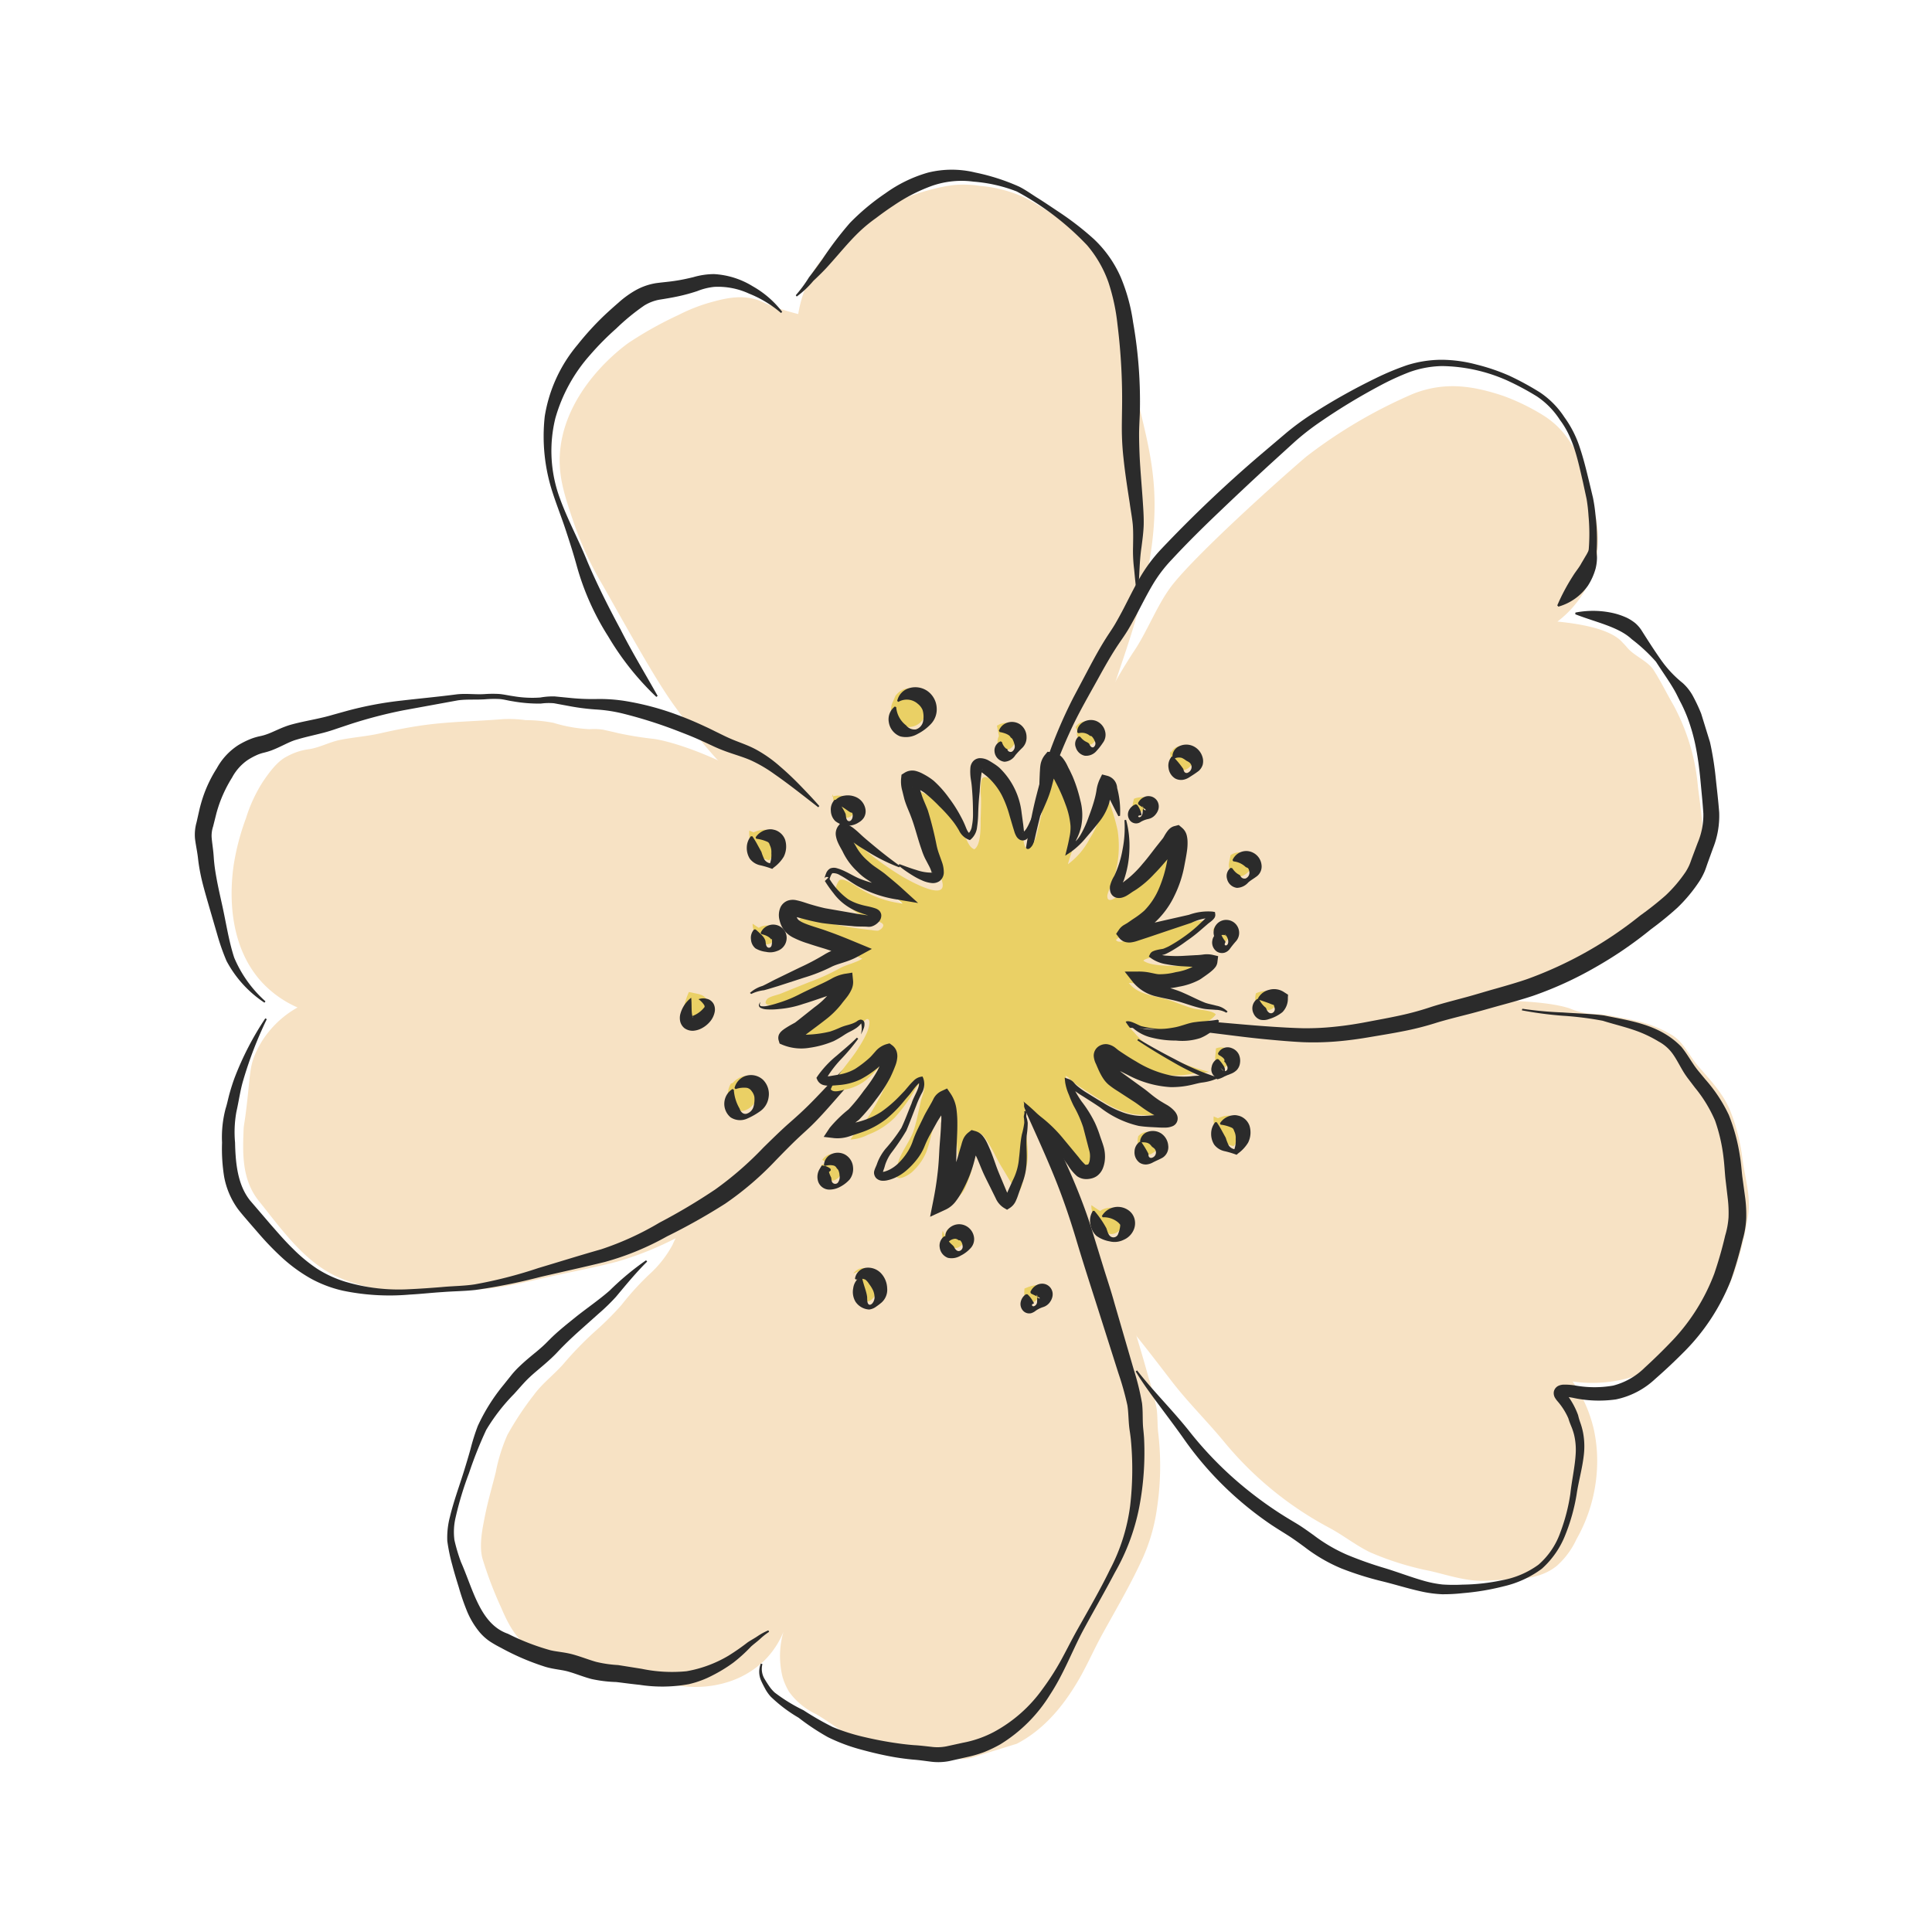 <svg xmlns="http://www.w3.org/2000/svg" xmlns:xlink="http://www.w3.org/1999/xlink" width="282.978" height="280.996" viewBox="0 0 282.978 280.996">
  <defs>
    <clipPath id="clip-path">
      <rect id="Rectangle_3249" data-name="Rectangle 3249" width="227" height="224" transform="translate(714.011 1814.466) rotate(-17.157)" fill="none"/>
    </clipPath>
  </defs>
  <g id="向量圖智慧型物件" transform="translate(-714.011 -1747.502)">
    <g id="Group_732" data-name="Group 732">
      <g id="Group_731" data-name="Group 731" clip-path="url(#clip-path)">
        <path id="Path_21628" data-name="Path 21628" d="M832.727,1870.672c-.782-.455-1.488-.918-1.488-.919a42.772,42.772,0,0,1-4.946-4.014,75.032,75.032,0,0,1-12.894-14.026c-2.672-3.524-5.489-8.521-11.12-18.515a49.272,49.272,0,0,1-4.2-9.034c-1.463-4.315-2.493-7.359-1.95-11.319,1.2-8.755,9.069-14.5,9.984-15.146a54.832,54.832,0,0,1,7.287-4.066,25.961,25.961,0,0,1,4.289-1.73c2.075-.586,4.448-1.255,6.915-.576,1.092.3,1.27.61,3.565,1.375,1.142.379,2.106.639,2.756.8a19.2,19.2,0,0,1,1.966-5.832s5.288-9.977,19.364-12.837a16.613,16.613,0,0,1,1.673-.245,15.9,15.9,0,0,1,3.676.147,19.569,19.569,0,0,1,6.571,1.745,52.1,52.1,0,0,1,8.525,5.751,14.509,14.509,0,0,1,2.205,2.409,15.846,15.846,0,0,1,2.779,7.117c2.76,17.6,6.785,22.683,4.99,35.943-1.586,11.717-6.537,21.127-7.112,26.771a24.569,24.569,0,0,1-2.173,7.973c-.854,1.872-2.062,3.905-8.492,11.256-1.611,1.842-3.825,4.33-6.532,7.248-13.279-4.842-23.023-8.756-25.64-10.278" fill="#f7e2c4"/>
        <path id="Path_21629" data-name="Path 21629" d="M865.395,1884.951l-.266.07a18.332,18.332,0,0,1,.783-3.212c.793-3.768,1.453-7.557,2.235-11.327a67.37,67.37,0,0,1,7.144-19.3,92.868,92.868,0,0,1,4.681-8.1c2.043-2.94,3.576-7.164,5.8-9.962,3.612-4.556,15.106-14.93,19.561-18.729a72.367,72.367,0,0,1,15.694-9.222c4.592-1.783,8.644-1.194,13.2.331a31.594,31.594,0,0,1,5.8,2.826,12.443,12.443,0,0,1,4.046,4.062c1.757,2.466,2.385,5.213,3.638,10.7.154.674.206,1.116.243,1.364a15.885,15.885,0,0,1-.6,6.879,15.377,15.377,0,0,1-5.226,7.216c5.984.589,8.446,1.844,9.5,3.026.086.1.37.365.73.8.986,1.191,3.021,1.969,3.856,3.272,1.059,1.656,1.929,3.458,2.92,5.158a30.748,30.748,0,0,1,3.576,11.955c.208,1.678.449,3.376.6,5.058.219,2.457-.967,5.028-1.67,7.337a14.175,14.175,0,0,1-3.144,4.742,43.886,43.886,0,0,1-4.621,3.956,55.191,55.191,0,0,1-13.387,8.132,89.206,89.206,0,0,1-9.226,2.97c-2.314.7-4.721,1.236-7,2a66.886,66.886,0,0,1-9.043,2.042,42.594,42.594,0,0,1-9.831.768c-4.024-.205-8.1-.635-12.1-1.079-3.049-.339-6.111-.214-9.172-.409-6.725-.425-7.933.823-11.06.08a14.322,14.322,0,0,1-8.159-4.757" fill="#f7e2c4"/>
        <path id="Path_21630" data-name="Path 21630" d="M868.7,1920.761c1.184,3.814,1.76,5.355,2.284,6.643a36.634,36.634,0,0,0,6.75,12.5c2.766,3.213,5.33,6.588,7.915,9.946,2.393,3.109,5.211,5.862,7.706,8.9a50.883,50.883,0,0,0,15.342,12.53c2.072,1.106,3.862,2.56,5.974,3.588a43.087,43.087,0,0,0,8.921,2.767c2.762.662,5.656,1.641,8.53,1.386,3.428-.306,7.036.172,9.929-2.172a11.952,11.952,0,0,0,2.872-3.9,23.229,23.229,0,0,0,2.994-10.246,21.812,21.812,0,0,0-.434-5.708,20.306,20.306,0,0,0-3.134-7.138,20.237,20.237,0,0,0,11.2-1.583,20.968,20.968,0,0,0,6.244-4.571,27.118,27.118,0,0,0,6.218-9.792,49.086,49.086,0,0,0,1.98-8c.581-2.922-.391-5.747-.762-8.648a28.492,28.492,0,0,0-1.75-6.962c-1.021-2.567-2.965-4.6-4.756-6.654-1.289-1.479-2.1-3.489-3.822-4.54a18.2,18.2,0,0,0-4.862-1.992c-1.373-.338-2.8-.556-4.186-.853a17.131,17.131,0,0,0-2.608-.249,10.2,10.2,0,0,1-3.33-.807c-4.8-1.575-15.684-1.094-15.684-1.094-14.205.629-31.307-2.261-37.366-.432-2.175.657-4.832,1.536-4.832,1.536-6.667,2.1-6.648,2.865-10.4,3.367-6.791.906-9.071-1.3-10.9.413-2.109,1.974-.11,8.6,3.977,21.764" fill="#f7e2c4"/>
        <path id="Path_21631" data-name="Path 21631" d="M832.837,1912.385c.54.064,1.246.338,1.718-.035-4.057,2.054-7.923,4.516-11.915,6.693-2.521,1.373-4.375,3.507-6.505,5.39a17.61,17.61,0,0,0-3.622,5.416,16.169,16.169,0,0,1-3.418,4.335,41.023,41.023,0,0,0-4.066,4.478,45.2,45.2,0,0,1-3.99,3.965,51.17,51.17,0,0,0-4.21,4.317c-1.444,1.755-3.292,3.051-4.633,4.892a44.8,44.8,0,0,0-3.872,5.853,25.451,25.451,0,0,0-1.7,5.454c-.5,2.033-1.11,4.068-1.522,6.117-.394,1.965-.964,4.522-.431,6.506a56.288,56.288,0,0,0,2.773,7.277c1.043,2.444,2.339,4.971,4.807,6.184a37.856,37.856,0,0,0,7.075,2.805c1.06.28,2.158.3,3.222.553,1.285.311,2.534.823,3.826,1.1s2.629.16,3.943.391c1.195.211,2.413.309,3.62.4a15.882,15.882,0,0,0,6.51-.543,13.491,13.491,0,0,0,5.575-3.261,12.668,12.668,0,0,0,3.179-5.414,12.775,12.775,0,0,0-.565,7.9,9.539,9.539,0,0,0,.947,2.15,10.3,10.3,0,0,0,3.968,3.28c1.718.994,3.291,2.276,5.07,3.161a28.8,28.8,0,0,0,5.977,2,44.2,44.2,0,0,0,6.935,1.119c1.666.121,3.036.526,4.694.12a36.592,36.592,0,0,0,5.208-1.366c4.745-1.943,7.978-5.655,10.518-9.986,1.272-2.169,2.283-4.524,3.5-6.735,1.912-3.474,3.913-6.868,5.6-10.462a26.519,26.519,0,0,0,2.4-7.876,41.6,41.6,0,0,0,.222-11.011c-.166-1.228-.083-2.474-.251-3.7a33.941,33.941,0,0,0-1.127-4.37c-1.136-4.105-2.361-8.135-3.7-12.183-1.436-4.328-2.639-8.766-4.192-13.045a145.716,145.716,0,0,0-6.155-13.848c-1.791-3.7-4.217-7.216-5.367-11.192-.579-2-.964-4.7-3.208-5.641" fill="#f7e2c4"/>
        <path id="Path_21632" data-name="Path 21632" d="M857.082,1892.557c.812-3.215-3.4-5.887-15.614-16.749-10.211-9.075-11.087-10.6-16.217-13.709-6.906-4.183-13.027-6.012-15.451-6.364a51.8,51.8,0,0,1-5.163-.827c-.753-.187-1.521-.348-2.274-.52a8.577,8.577,0,0,0-2.008-.077,21.742,21.742,0,0,1-5.286-.934,22.231,22.231,0,0,0-4.081-.393,17.491,17.491,0,0,0-3.356-.141c-3.809.309-7.565.345-11.364.85-2.153.287-4.442.739-6.553,1.222-1.927.443-3.923.57-5.881.963-1.627.324-3.043,1.163-4.688,1.379a9.051,9.051,0,0,0-3.1,1.044c-1.446.712-2.629,2.384-3.534,3.708a21.861,21.861,0,0,0-2.468,5.327,35.338,35.338,0,0,0-1.815,6.937c-.268,1.972-1.531,11.329,4.473,17.449a15.719,15.719,0,0,0,4.89,3.349,14.618,14.618,0,0,0-4.269,3.617,13.963,13.963,0,0,0-1.983,3.323c-.732,1.788-.676,2.819-1.155,7.066-.354,3.141-.464,3.021-.5,4-.149,3.73-.178,7.345,2.286,10.4,3.155,3.92,6.373,8.537,11.031,10.855a23.056,23.056,0,0,0,7.536,2.087c4.082.479,8.022.017,12.115,0,3.955-.015,7.8-1,11.642-1.86,3.367-.754,6.786-1.393,10.126-2.259a48.563,48.563,0,0,0,8.985-3.645,61.933,61.933,0,0,0,10.5-5.963c3.3-2.466,6.056-5.478,9.239-8.057,2.76-2.235,4.984-4.779,7.533-7.224,4.153-3.982,3.739-4.459,6.145-6.761,6.275-6,9.581-5.4,10.264-8.107" fill="#f7e2c4"/>
        <path id="Path_21633" data-name="Path 21633" d="M810.143,1849.58a40.844,40.844,0,0,1-7.042-8.848,38.19,38.19,0,0,1-4.613-10.349c-.487-1.783-1.055-3.544-1.64-5.316s-1.274-3.5-1.859-5.3a26.519,26.519,0,0,1-1.188-11.287,21.544,21.544,0,0,1,4.814-10.49,42.216,42.216,0,0,1,3.88-4.26c.694-.657,1.4-1.284,2.123-1.911a14.2,14.2,0,0,1,2.461-1.784,9.049,9.049,0,0,1,3.066-1.065c1.042-.137,1.849-.192,2.77-.337.894-.13,1.754-.318,2.648-.534a11.058,11.058,0,0,1,3.027-.449,12.045,12.045,0,0,1,5.673,1.786,14.3,14.3,0,0,1,4.319,3.746l-.178.166a16.512,16.512,0,0,0-4.68-2.839,10.831,10.831,0,0,0-5.1-.986,9.1,9.1,0,0,0-2.47.613,26.264,26.264,0,0,1-2.813.769c-.921.2-1.975.372-2.787.5a6.448,6.448,0,0,0-2.181.85,31.977,31.977,0,0,0-4.1,3.366,40.994,40.994,0,0,0-3.823,3.861,23.564,23.564,0,0,0-5.1,9.293,20.081,20.081,0,0,0,.342,10.777c1.134,3.508,2.991,6.792,4.39,10.295,1.451,3.386,3.067,6.6,4.832,9.879,1.668,3.3,3.573,6.41,5.422,9.712Z" fill="#2b2b2b"/>
        <path id="Path_21634" data-name="Path 21634" d="M862.618,1883.5l-.269.081-.165.051v-.178a9.479,9.479,0,0,1,.486-2.485c.224-.781.318-1.6.478-2.423l.821-4.917c.541-3.276,1.052-6.583,1.907-9.838a65.712,65.712,0,0,1,3.22-9.552q.985-2.326,2.137-4.58l2.342-4.42c.786-1.478,1.6-2.962,2.521-4.4.479-.744.925-1.375,1.322-2.068s.79-1.411,1.17-2.141c.758-1.46,1.491-2.973,2.351-4.461a22.788,22.788,0,0,1,3.1-4.182,189.176,189.176,0,0,1,14.581-13.862l3.831-3.25a38.993,38.993,0,0,1,4.142-2.992,88.427,88.427,0,0,1,8.819-4.93,39.08,39.08,0,0,1,4.7-1.966,17,17,0,0,1,5.094-.787,20.35,20.35,0,0,1,5.066.7,29.576,29.576,0,0,1,4.81,1.637,42.584,42.584,0,0,1,4.449,2.42,12.646,12.646,0,0,1,3.6,3.634,15.816,15.816,0,0,1,2.294,4.534c.536,1.6.93,3.228,1.325,4.846l.584,2.44a24.269,24.269,0,0,1,.366,2.517,29.738,29.738,0,0,1,.187,5.083c-.065.432.057.913.028,1.379a6.888,6.888,0,0,1-.195,1.385,9.142,9.142,0,0,1-1.117,2.5,7.913,7.913,0,0,1-4.337,3.086l-.162-.184a29.663,29.663,0,0,1,2.314-4.344c.394-.644.908-1.216,1.248-1.885.2-.318.385-.649.581-.984a4.213,4.213,0,0,0,.29-.515,1.237,1.237,0,0,0,.181-.558,29.019,29.019,0,0,0-.041-4.873,23.581,23.581,0,0,0-.279-2.425l-.522-2.423c-.753-3.221-1.381-6.522-3.379-9.152a11.887,11.887,0,0,0-3.37-3.447,39.984,39.984,0,0,0-4.364-2.339,24.152,24.152,0,0,0-9.549-2.11,14.9,14.9,0,0,0-4.758.882,37.893,37.893,0,0,0-4.472,2.068,88.169,88.169,0,0,0-8.486,5.153,37.062,37.062,0,0,0-3.87,3.005l-3.686,3.357q-3.674,3.378-7.277,6.824c-2.405,2.287-4.777,4.625-7,7.028a20.459,20.459,0,0,0-2.878,3.8c-.819,1.387-1.556,2.865-2.344,4.352-.4.743-.8,1.491-1.247,2.229s-.974,1.467-1.407,2.113c-.9,1.348-1.718,2.771-2.524,4.217-1.6,2.935-3.294,5.761-4.636,8.761a71.4,71.4,0,0,0-3.468,9.234c-1.874,6.288-2.8,13.007-4.715,19.311l-.167-.127.274-.062Z" fill="#2b2b2b"/>
        <path id="Path_21635" data-name="Path 21635" d="M880.555,1948.237c2.449,3.129,5.286,5.909,7.782,9.072a53.409,53.409,0,0,0,8.262,8.327,56.919,56.919,0,0,0,4.74,3.445c.832.539,1.628,1.017,2.523,1.552s1.722,1.142,2.53,1.715a23.564,23.564,0,0,0,4.933,2.895,55.1,55.1,0,0,0,5.521,1.954c1.912.582,3.82,1.319,5.665,1.84a16.378,16.378,0,0,0,2.8.557,24.732,24.732,0,0,0,2.905.019,29.683,29.683,0,0,0,5.849-.654,12.911,12.911,0,0,0,5.287-2.269,11.16,11.16,0,0,0,3.2-4.726,27.174,27.174,0,0,0,1.467-5.661c.213-1.975.673-3.958.781-5.851a9.542,9.542,0,0,0-.231-2.775,8.88,8.88,0,0,0-.437-1.3c-.1-.246-.2-.493-.287-.745l-.123-.384-.015-.052c-.019-.062.042.126.015.049l-.036-.079-.072-.159a9.789,9.789,0,0,0-1.534-2.323,3.686,3.686,0,0,1-.277-.387,1.356,1.356,0,0,1-.212-.9,1.221,1.221,0,0,1,.762-.942,2,2,0,0,1,.653-.137,9.707,9.707,0,0,1,1.661.113,15.971,15.971,0,0,0,5.617.029,10.2,10.2,0,0,0,4.651-2.653c1.4-1.275,2.872-2.729,4.173-4.1a29.222,29.222,0,0,0,5.989-9.637,57.44,57.44,0,0,0,1.6-5.592,12,12,0,0,0,.49-2.665,17.508,17.508,0,0,0-.114-2.766l-.348-2.965c-.1-1.069-.142-1.967-.26-2.931a24.969,24.969,0,0,0-1.255-5.517,20.142,20.142,0,0,0-2.945-4.824l-.9-1.184a12.722,12.722,0,0,1-.894-1.313c-.526-.891-.959-1.757-1.49-2.486a6.015,6.015,0,0,0-2.007-1.752,18.467,18.467,0,0,0-2.569-1.3c-1.761-.723-3.754-1.164-5.639-1.755a47.617,47.617,0,0,0-5.89-.738,53.381,53.381,0,0,1-5.965-.792l.077-.231a54.318,54.318,0,0,0,5.927.543c2,.146,3.959.177,6.023.434,3.858.8,8.136,1.291,11.338,4.595.694.842,1.2,1.734,1.742,2.521a12.392,12.392,0,0,0,.831,1.118l.952,1.15a22.076,22.076,0,0,1,3.43,5.2,27.075,27.075,0,0,1,1.623,6.007c.173,1,.244,2.086.347,2.991l.4,2.94a19.641,19.641,0,0,1,.181,3.169,13.263,13.263,0,0,1-.53,3.184,59.067,59.067,0,0,1-1.693,5.845,30.658,30.658,0,0,1-6.7,10.369c-1.468,1.484-2.859,2.8-4.43,4.174a11.908,11.908,0,0,1-5.729,2.981,17.808,17.808,0,0,1-6.292-.231,10.861,10.861,0,0,0-1.316-.172c-.075-.005-.134.012-.08-.009a.569.569,0,0,0,.294-.413c.019-.219-.053-.254-.016-.2a2.048,2.048,0,0,0,.143.226,11.3,11.3,0,0,1,1.58,2.738l.072.183.035.093a1.367,1.367,0,0,1,.044.137l.008.038.085.33c.063.223.134.443.212.661a10.249,10.249,0,0,1,.422,1.542,10.84,10.84,0,0,1,.109,3.145c-.222,2.065-.789,3.94-1.071,5.9a28.163,28.163,0,0,1-1.622,5.815,13.031,13.031,0,0,1-3.459,5.018,14.981,14.981,0,0,1-5.551,2.568,36,36,0,0,1-6,1.008,25.56,25.56,0,0,1-3.078.163,17.61,17.61,0,0,1-3.1-.421c-2.027-.449-3.886-1.051-5.827-1.516a46.173,46.173,0,0,1-5.823-1.847,23.9,23.9,0,0,1-5.364-3.122c-.807-.591-1.59-1.165-2.389-1.676s-1.713-1.062-2.545-1.62a50.387,50.387,0,0,1-4.819-3.718,49.065,49.065,0,0,1-8.069-9.014c-1.136-1.6-2.334-3.186-3.522-4.785s-2.38-3.21-3.411-4.921Z" fill="#2b2b2b"/>
        <path id="Path_21636" data-name="Path 21636" d="M825.683,1991.245a2.859,2.859,0,0,0,.367,2.267c.2.344.436.7.667,1.036a5.265,5.265,0,0,0,.774.88,24.729,24.729,0,0,0,4.2,2.58,42.655,42.655,0,0,0,4.284,2.457,28.4,28.4,0,0,0,4.644,1.474c1.6.378,3.239.689,4.861.915.812.117,1.625.21,2.439.273.805.042,1.771.162,2.534.245a6.779,6.779,0,0,0,2.162-.068l2.459-.537a16.052,16.052,0,0,0,4.466-1.55,21,21,0,0,0,7.19-6.341,37.221,37.221,0,0,0,2.673-4.163c.8-1.46,1.544-2.966,2.371-4.442,1.644-2.929,3.333-5.818,4.789-8.818a27.72,27.72,0,0,0,2.975-9.355,46.181,46.181,0,0,0,.1-9.823q-.068-.6-.16-1.2c-.069-.447-.112-.9-.14-1.334-.057-.866-.08-1.673-.2-2.4a43.207,43.207,0,0,0-1.313-4.69l-3.027-9.526c-1.009-3.16-2.062-6.413-3.015-9.588-.946-3.2-1.993-6.31-3.228-9.379s-2.617-6.1-3.991-9.156c-1.3-3.03-3-5.92-4.307-9.09a24.36,24.36,0,0,1-1.419-4.894c-.349-1.572-.911-3.233-2.426-3.977l.1-.224c6.295,11.407,13.892,22.892,17.773,35.952l1.48,4.8c.5,1.585,1.021,3.156,1.471,4.788l2.815,9.686a37.771,37.771,0,0,1,1.235,5.01c.108.928.088,1.8.108,2.6.01.406.028.783.07,1.167.047.432.085.861.115,1.292a42.472,42.472,0,0,1-.711,10.185,31.283,31.283,0,0,1-3.558,9.535c-1.564,2.978-3.261,5.876-4.835,8.821-1.521,2.935-2.735,6.128-4.619,9a22.156,22.156,0,0,1-7.327,7.348,18.87,18.87,0,0,1-2.421,1.159,18.1,18.1,0,0,1-2.555.733l-2.469.558a8.464,8.464,0,0,1-2.862.075c-.909-.114-1.611-.221-2.487-.285-.864-.082-1.721-.195-2.573-.333-1.7-.289-3.363-.68-5.022-1.133a26.231,26.231,0,0,1-4.877-1.827,34.619,34.619,0,0,1-4.281-2.842,21.4,21.4,0,0,1-4.092-3.094,6.04,6.04,0,0,1-.777-1.092c-.2-.378-.4-.742-.579-1.145a3.192,3.192,0,0,1-.089-2.589Z" fill="#2b2b2b"/>
        <path id="Path_21637" data-name="Path 21637" d="M753.088,1896.785a58.148,58.148,0,0,0-3.429,8.877c-.464,1.526-.632,2.962-1.02,4.677a16.769,16.769,0,0,0-.2,4.513c.068,3.138.4,6.231,2.193,8.485l3.079,3.592c1.049,1.188,2.069,2.382,3.184,3.461a22.924,22.924,0,0,0,3.545,2.938,16.746,16.746,0,0,0,4.172,1.923,27.476,27.476,0,0,0,9.372,1.088c1.6-.074,3.2-.187,4.8-.319,1.613-.152,3.228-.149,4.784-.394a65.944,65.944,0,0,0,9.274-2.378c3.076-.917,6.133-1.88,9.214-2.751a43.357,43.357,0,0,0,8.556-3.911,87.472,87.472,0,0,0,8.156-4.854,49.493,49.493,0,0,0,7.063-6.146c1.143-1.118,2.3-2.26,3.52-3.358,1.258-1.1,2.34-2.069,3.466-3.214,1.11-1.117,2.192-2.291,3.312-3.458s2.3-2.257,3.335-3.416c1.071-1.134,1.922-2.4,3.066-3.683a31.259,31.259,0,0,1,3.65-3.309c2.636-1.95,5.1-3.864,7.721-5.772l.165.181c-1.158,1.111-2.338,2.205-3.523,3.3l-1.777,1.648c-.593.527-1.2,1.036-1.78,1.578a29.849,29.849,0,0,0-3.228,3.4c-.907,1.175-1.748,2.65-2.825,3.9-1.036,1.283-2.163,2.456-3.192,3.64-1.054,1.188-2.1,2.412-3.2,3.614-.553.6-1.115,1.2-1.709,1.773s-1.224,1.132-1.779,1.652c-1.141,1.069-2.244,2.2-3.367,3.354a45.642,45.642,0,0,1-7.473,6.408,89.721,89.721,0,0,1-8.512,4.781,40.372,40.372,0,0,1-9.084,3.74c-3.134.775-6.29,1.46-9.43,2.19a84.406,84.406,0,0,1-9.515,1.91c-1.635.183-3.245.187-4.835.313-1.6.1-3.2.281-4.819.369a33.584,33.584,0,0,1-9.77-.568,18.054,18.054,0,0,1-4.7-1.772,22.8,22.8,0,0,1-4.064-2.923,41.612,41.612,0,0,1-3.431-3.512l-1.583-1.824c-.534-.628-1.005-1.154-1.58-1.892a11.638,11.638,0,0,1-2.056-4.807,25.868,25.868,0,0,1-.3-4.966,16.4,16.4,0,0,1,.527-5c.215-.651.374-1.489.594-2.267s.471-1.574.762-2.34a44.153,44.153,0,0,1,4.454-8.589Z" fill="#2b2b2b"/>
        <path id="Path_21638" data-name="Path 21638" d="M833.862,1865.746c-2.151-1.662-4.275-3.362-6.467-4.884a20.49,20.49,0,0,0-3.372-1.975c-1.147-.511-2.434-.857-3.772-1.35-.662-.246-1.316-.517-1.95-.821-.613-.279-1.205-.575-1.822-.836-1.215-.552-2.461-1.024-3.7-1.5a67.035,67.035,0,0,0-7.609-2.376,21.923,21.923,0,0,0-3.9-.581,33.2,33.2,0,0,1-4.116-.541l-1.992-.367a8.448,8.448,0,0,0-1.934.045,21.863,21.863,0,0,1-4.151-.342c-.684-.1-1.352-.3-1.98-.329a15.624,15.624,0,0,0-1.989.039c-1.391.1-2.758-.026-4.043.16l-8,1.463a68.56,68.56,0,0,0-7.778,2.03l-1.91.638c-.642.226-1.35.45-2.018.622-1.351.351-2.672.624-3.906,1-1.126.313-2.228,1.024-3.674,1.574a9.781,9.781,0,0,1-1.117.336,6.6,6.6,0,0,0-.813.253,9.867,9.867,0,0,0-1.588.842A7.293,7.293,0,0,0,748,1861.4a19.7,19.7,0,0,0-1.695,3.393c-.227.589-.418,1.194-.589,1.81l-.491,1.955a4.349,4.349,0,0,0-.217,1.577c.047.614.147,1.275.226,1.976.039.337.071.741.092,1.057s.051.636.088.956c.073.639.176,1.282.294,1.928.229,1.294.531,2.6.822,3.926.59,2.633.985,5.368,1.786,7.8a17.867,17.867,0,0,0,4.579,6.4l-.152.192a16.74,16.74,0,0,1-5.552-6.11,32.265,32.265,0,0,1-1.375-3.922l-1.136-3.9c-.37-1.292-.761-2.6-1.09-3.949q-.241-1.012-.414-2.06c-.056-.349-.106-.7-.146-1.056s-.074-.626-.128-.957c-.1-.637-.234-1.308-.326-2.037a6.642,6.642,0,0,1,.224-2.426l.449-1.987c.173-.692.372-1.379.614-2.059a19.072,19.072,0,0,1,1.9-3.864,9.377,9.377,0,0,1,3.154-3.4,12.085,12.085,0,0,1,2.041-.991,8.86,8.86,0,0,1,1.141-.319,7.01,7.01,0,0,0,.84-.226c1.113-.363,2.351-1.109,3.861-1.506,1.379-.371,2.731-.608,4.018-.9.653-.148,1.254-.292,1.9-.487l1.987-.552a52.556,52.556,0,0,1,8.117-1.541c2.733-.319,5.395-.559,8.129-.919,1.422-.149,2.782.062,4.1-.036a16.59,16.59,0,0,1,2.084-.012c.732.066,1.382.23,2.044.317a16.362,16.362,0,0,0,3.969.2,10.4,10.4,0,0,1,2.126-.159l2.046.2a32.536,32.536,0,0,0,4,.181,23.874,23.874,0,0,1,4.193.278,40.406,40.406,0,0,1,8.03,2.163c1.3.484,2.567,1.032,3.817,1.619.629.282,1.245.606,1.86.9.587.289,1.168.582,1.768.839,1.18.522,2.523.919,3.808,1.624a19.07,19.07,0,0,1,3.449,2.438c1.053.9,2.042,1.842,2.991,2.823s1.889,1.963,2.783,2.989Z" fill="#2b2b2b"/>
        <path id="Path_21639" data-name="Path 21639" d="M830.566,1790.747a19.438,19.438,0,0,0,1.938-2.626c.7-.9,1.312-1.743,1.952-2.64a51.062,51.062,0,0,1,4.038-5.321,33.261,33.261,0,0,1,5.216-4.353,20.035,20.035,0,0,1,6.205-3.018,14.5,14.5,0,0,1,6.953-.014,30.9,30.9,0,0,1,6.414,2.062c1.044.526,1.9,1.178,2.852,1.756.935.592,1.849,1.213,2.771,1.826a43.3,43.3,0,0,1,5.311,4.09,17.082,17.082,0,0,1,3.952,5.607,26.637,26.637,0,0,1,1.8,6.555,66.885,66.885,0,0,1,.995,13.3c-.042,1.136-.113,2.183-.111,3.241s.04,2.131.085,3.207c.111,2.153.311,4.326.458,6.526.073,1.116.152,2.161.135,3.355-.032,1.156-.187,2.263-.325,3.346-.322,2.131-.29,4.344-.494,6.526h-.245c-.132-1.1-.237-2.192-.341-3.29a21.933,21.933,0,0,1-.158-3.321c.018-1.1.046-2.182-.04-3.219-.093-1-.31-2.126-.453-3.189-.333-2.157-.677-4.333-.906-6.55-.125-1.109-.2-2.229-.231-3.357s0-2.276.01-3.331a88.631,88.631,0,0,0-.661-12.9,29.479,29.479,0,0,0-1.331-6.183,17.176,17.176,0,0,0-3.119-5.408,40.762,40.762,0,0,0-10.307-7.878,21.942,21.942,0,0,0-6.3-1.434,13.191,13.191,0,0,0-6.137.619,25.213,25.213,0,0,0-5.571,2.862c-.892.583-1.765,1.213-2.628,1.869a21.792,21.792,0,0,0-2.444,2.013c-1.524,1.459-2.89,3.165-4.379,4.811-.721.827-1.561,1.635-2.335,2.365a13.67,13.67,0,0,1-2.43,2.287Z" fill="#2b2b2b"/>
        <path id="Path_21640" data-name="Path 21640" d="M808.8,1932.293c-1.646,1.629-3.066,3.366-4.571,5.165a28.966,28.966,0,0,1-2.532,2.458l-2.568,2.293c-.854.762-1.687,1.53-2.475,2.32-.413.4-.746.764-1.182,1.223-.428.441-.871.851-1.314,1.243-.881.789-1.778,1.488-2.568,2.23-.4.376-.747.744-1.119,1.156l-1.148,1.286a27.954,27.954,0,0,0-4.093,5.277,59.513,59.513,0,0,0-2.522,6.334,48.4,48.4,0,0,0-1.979,6.557,9.175,9.175,0,0,0-.156,3.264,25.244,25.244,0,0,0,.954,3.2c1.813,4.1,2.824,9.109,6.89,10.514a33.762,33.762,0,0,0,6.207,2.407c.923.231,2.13.279,3.421.65,1.206.345,2.277.773,3.282,1.054a17.571,17.571,0,0,0,3.214.468l3.466.552a21.783,21.783,0,0,0,6.557.353,18.024,18.024,0,0,0,6.155-2.28,33.486,33.486,0,0,0,2.8-1.949c.518-.348,1-.591,1.481-.922a8.942,8.942,0,0,1,1.555-.84l.106.22a9.965,9.965,0,0,0-1.334,1.051c-.42.388-.923.75-1.316,1.109a22.294,22.294,0,0,1-2.6,2.359,21.745,21.745,0,0,1-3.052,1.867,14.2,14.2,0,0,1-3.44,1.275,21.6,21.6,0,0,1-7.236.1c-1.161-.115-2.443-.295-3.4-.407a19.46,19.46,0,0,1-3.642-.446c-1.226-.323-2.3-.778-3.311-1.061-.929-.289-2.059-.328-3.37-.7a36.055,36.055,0,0,1-6.591-2.818,16.867,16.867,0,0,1-1.615-.928,7.437,7.437,0,0,1-1.48-1.331,12.017,12.017,0,0,1-1.914-3.23,33.259,33.259,0,0,1-1.14-3.329c-.341-1.1-.681-2.211-.975-3.341a26.209,26.209,0,0,1-.718-3.47,11.907,11.907,0,0,1,.391-3.569c.549-2.275,1.345-4.41,2.033-6.615.339-1.1.676-2.2.982-3.307a30.568,30.568,0,0,1,1.056-3.355,27.523,27.523,0,0,1,3.769-6.015l1.08-1.351a12.97,12.97,0,0,1,1.244-1.357c.878-.846,1.792-1.579,2.654-2.292.429-.361.84-.723,1.224-1.1.367-.366.826-.839,1.25-1.227.875-.805,1.787-1.544,2.69-2.27,1.789-1.467,3.743-2.77,5.4-4.224a40.421,40.421,0,0,1,5.343-4.443Z" fill="#2b2b2b"/>
        <path id="Path_21641" data-name="Path 21641" d="M944.759,1837.228a13.433,13.433,0,0,1,5.061-.02,10.283,10.283,0,0,1,2.53.81,6.71,6.71,0,0,1,1.2.777,5.281,5.281,0,0,1,.527.541,4.7,4.7,0,0,1,.389.532c.881,1.393,1.748,2.747,2.718,4.137a16.52,16.52,0,0,0,3.306,3.557,7.259,7.259,0,0,1,1.576,2.069,24.88,24.88,0,0,1,1.074,2.3,29.331,29.331,0,0,1,1.449,4.819,46.488,46.488,0,0,1,.743,4.906c.169,1.6.366,3.217.487,4.867a12.769,12.769,0,0,1-.9,5.208l-.829,2.291-.189.552c-.077.218-.163.457-.259.669a10.5,10.5,0,0,1-.644,1.22,22.648,22.648,0,0,1-3.289,3.987,48.266,48.266,0,0,1-3.874,3.16,58.606,58.606,0,0,1-8.191,5.6,53.346,53.346,0,0,1-9.089,4.154c-1.588.528-3.18.964-4.75,1.393s-3.113.889-4.725,1.3c-1.589.41-3.153.79-4.664,1.251a42.817,42.817,0,0,1-4.84,1.235c-1.626.325-3.245.583-4.843.854-1.619.281-3.278.511-4.936.647a40.956,40.956,0,0,1-5.009.11c-1.674-.084-3.286-.225-4.924-.379-3.248-.29-6.526-.769-9.7-1.125-1.59-.146-3.207-.2-4.839-.27-1.627-.049-3.3-.2-4.879-.291a38.208,38.208,0,0,0-4.812.069,13.771,13.771,0,0,1-5-.171,15.314,15.314,0,0,1-4.592-1.871,16.393,16.393,0,0,1-3.669-3.27l.183-.162a16.411,16.411,0,0,0,3.764,2.97,14.606,14.606,0,0,0,4.5,1.571,12.874,12.874,0,0,0,4.713-.09,34.7,34.7,0,0,1,4.946-.273c1.669.031,3.25.121,4.88.112,1.624.009,3.265,0,4.923.094,3.309.254,6.5.583,9.741.8,1.609.11,3.245.206,4.825.244a39.444,39.444,0,0,0,4.747-.228c1.586-.161,3.152-.406,4.735-.712,1.606-.305,3.2-.591,4.759-.933a41.857,41.857,0,0,0,4.593-1.264c1.6-.506,3.2-.909,4.755-1.33,1.54-.406,3.1-.9,4.676-1.336,1.565-.445,3.109-.887,4.6-1.4a57.775,57.775,0,0,0,16.547-9.31,46.925,46.925,0,0,0,3.717-2.944,20.44,20.44,0,0,0,2.94-3.462,8.035,8.035,0,0,0,.5-.92c.073-.156.126-.3.187-.46l.212-.594.853-2.266a10.491,10.491,0,0,0,.831-4.271c-.1-1.579-.267-3.176-.418-4.8-.144-1.59-.347-3.154-.64-4.7a27.292,27.292,0,0,0-1.243-4.5,23.016,23.016,0,0,0-.934-2.122c-.378-.7-.637-1.315-1.045-2.016-.781-1.357-1.794-2.753-2.661-4.117a24.538,24.538,0,0,0-3.55-3.3c-1.934-1.812-5.173-2.449-8.268-3.65Z" fill="#2b2b2b"/>
        <path id="Path_21642" data-name="Path 21642" d="M842.549,1883.823a4.434,4.434,0,0,1-.861-.089c-.285-.024-.568-.049-.852-.088-.36-.05-2.44-.279-4.4-.714-3.392-.752-4.528-1.662-5.074-1.1-.39.4-.19,1.258.028,1.754.655,1.484,2.347,1.694,6.265,3.232,1.19.466,2.126.877,2.651,1.111-1.057.662-2.37.853-3.445,1.488a31.958,31.958,0,0,1-4.344,1.952l-4.163,1.682c-.519.21-1.716.418-2.018.838-.916,1.273,1.829.747,2.158.687a16.619,16.619,0,0,0,3.5-.971c1.385-.565,2.773-1.121,4.158-1.681a11.756,11.756,0,0,1,2.627-1.042c.089.828-1.036,1.918-1.513,2.564a14.756,14.756,0,0,1-2.777,2.568,29.824,29.824,0,0,1-2.43,1.869c-.191.124-2.087,1.03-2.007,1.29,1.868.893,4.433.433,6.331-.111.992-.286,1.768-.886,2.72-1.245a5.968,5.968,0,0,0,1.427-.707c.187-.135.384-.44.643-.307.436.227-.017,1.535-.139,1.849a14.7,14.7,0,0,1-1.2,2.209c-1.257,2.1-3.182,3.876-4.141,6.184.355.583,1.506.181,2.055.061a7.113,7.113,0,0,0,3.051-1.353,13.537,13.537,0,0,0,1.846-1.831c.419-.519.877-1.473,1.564-1.7.772.463.249,1.974.085,2.6a16.093,16.093,0,0,1-1.6,3.7,26.461,26.461,0,0,1-1.918,3.181,18.472,18.472,0,0,0-2.2,2.71,6.258,6.258,0,0,0,2.607-.722,10.86,10.86,0,0,0,3.917-2.524,23.945,23.945,0,0,0,2.451-3.252c.305-.451,1.041-2,1.642-2.112.546.895-.1,2.088-.307,2.977-.308,1.343-.552,2.666-.944,3.992-.479,1.627-1.558,2.9-2.2,4.456a5.79,5.79,0,0,0-.365,1.373,4.456,4.456,0,0,0-.172,1.059c.3.969,1.906-.081,2.3-.4a8.33,8.33,0,0,0,2.16-2.955,18.178,18.178,0,0,0,.76-2.637c.247-.885.585-1.72.893-2.581a14.014,14.014,0,0,1,.624-1.507c.219-.443.342-1.222.782-1.459a6.048,6.048,0,0,1,1.081,3.077c.242,1.642.278,3.322.461,4.972a40.77,40.77,0,0,1,.135,6.592,3.3,3.3,0,0,0,1.057-1.454,18.864,18.864,0,0,0,1.205-3.774,27.4,27.4,0,0,0,.378-2.792,2.062,2.062,0,0,1,.382-1.262c.578.068,1.206,1.219,1.409,1.54.7,1.113,1.214,2.328,1.907,3.448.478.773.927,1.559,1.4,2.336a2.912,2.912,0,0,0,1.054,1.232c.472-.364.583-1.307.743-1.87.184-.644.355-1.37.482-2.029.342-1.755-.053-3.635-.153-5.4-.042-.762.1-1.62-.014-2.367-.041-.263-.178-.486-.228-.741-.058-.295.074-.522-.134-.8a26.691,26.691,0,0,1,5.445,5.876c.629.891,1.279,1.712,1.945,2.572.544.7.907,1.152,1.934.913.872-.2,1.079-1.124,1.155-1.929a7.476,7.476,0,0,0-.549-2.74,24.96,24.96,0,0,0-.821-2.491c-.578-1.411-1.522-2.565-2.151-3.933a7.7,7.7,0,0,1-.771-2.011c.385.12.611.471.9.726a9.857,9.857,0,0,0,1.236.913c1.254.8,2.518,1.635,3.8,2.39a13.022,13.022,0,0,0,3.811,1.563,18.676,18.676,0,0,0,3.532.142c.315,0,1.667.018,1.73-.337.067-.383-.828-.976-1.108-1.117a15.317,15.317,0,0,1-2.757-1.78c-1.02-.8-2.15-1.488-3.208-2.248a6.068,6.068,0,0,1-1.638-1.372,11.048,11.048,0,0,1-1.027-2.063c-.166-.389-.468-.9.118-1.074.4-.115.97.447,1.254.642.441.3.88.584,1.346.849a17.638,17.638,0,0,0,7.1,2.676,13.292,13.292,0,0,0,3.593-.234c.764-.143,1.607-.057,2.343-.261a31.332,31.332,0,0,1-8.031-3.24,11.781,11.781,0,0,1-2.947-2.545,7.557,7.557,0,0,1-1.233-1.548c.512-.344,1.817.5,2.308.645a14.162,14.162,0,0,0,4.58.383c1.861-.072,5.079-.419,6.315-2.1-.512-.632-2.543-.67-3.257-.86-1.43-.382-2.759-1.024-4.18-1.421-1.884-.526-4.019-.676-5.3-2.335a10.43,10.43,0,0,1,2.182.312,7.911,7.911,0,0,0,3.241-.187,8.664,8.664,0,0,0,3.229-1.14c.314-.211,1.8-1.079,1.823-1.508a5.26,5.26,0,0,0-1.584-.013,29.137,29.137,0,0,1-3,.032c-1.1-.061-2.81-.092-3.758-.745.115-.322,1.476-.52,1.606-.573a18.785,18.785,0,0,0,3.356-2.007,24.4,24.4,0,0,0,2.689-2.209c.239-.221,1.072-.746,1-1.07a8.44,8.44,0,0,0-3.357.665c-1.436.407-2.878.777-4.305,1.22-1.083.336-2.168.675-3.27.947-.455.113-1.358.485-1.741-.005.193-.287.687-.471.974-.653.632-.4,1.29-.8,1.9-1.236a10.121,10.121,0,0,0,3.066-3.7,17.513,17.513,0,0,0,1.7-5.2c.09-.471.634-2.82.012-3.279-.292.061-.767.957-.924,1.168a33.969,33.969,0,0,1-2.458,2.9,17.9,17.9,0,0,1-3.476,3.207,7.458,7.458,0,0,1-1.35.856c-.489.154-.734.021-.71-.6a3.949,3.949,0,0,1,.471-1.227,11.707,11.707,0,0,0,.74-2.2,15.437,15.437,0,0,0,.3-6.067,26.625,26.625,0,0,0-1.167-3.955,1.044,1.044,0,0,0-.8-.969,10.668,10.668,0,0,0-.417,2.083,12.248,12.248,0,0,1-1.7,3.986,10.679,10.679,0,0,1-3.2,3.779c.2-.794.507-1.556.723-2.345a8.171,8.171,0,0,0-.23-4.6,22.169,22.169,0,0,0-1.749-4.29c-.308-.571-.659-1.712-1.419-1.8a2.236,2.236,0,0,0-.48,1.169c-.189,1.1-.27,2.216-.475,3.317-.218,1.189-.476,2.368-.789,3.537a7.611,7.611,0,0,1-.786,2.245c-.628.928-1.039.558-1.232-.353a40.449,40.449,0,0,0-1.022-4.272,9.337,9.337,0,0,0-3.185-4.586c-.664-.464-1.826-1.4-2.061-.175a11.938,11.938,0,0,0-.025,2.443c.02.958-.013,1.91-.048,2.868-.038,1.022.139,3.967-.932,4.652-.687-.26-.943-1.052-1.262-1.644a20.294,20.294,0,0,0-2.948-4,9.386,9.386,0,0,0-2.631-2.277c-.49-.25-1.4-.814-1.939-.451a7.176,7.176,0,0,0,.454,2.28c.246.992.748,1.924,1.083,2.891.6,1.733.956,3.545,1.5,5.3.286.921.844,1.8,1.061,2.732.671,2.882-4.838-.252-5.633-.7a43.688,43.688,0,0,1-5.435-3.8c-.6-.476-1.636-1.578-2.453-1.748-.529.746.606,2.2.924,2.866a9.4,9.4,0,0,0,2.084,2.709,20.119,20.119,0,0,0,2.165,1.7c1.1.844,1.956,1.587,2.523,2.095a15.148,15.148,0,0,1-6.059-2.078c-.957-.594-2.638-1.8-3.228-1.325a2.721,2.721,0,0,0-.5,1.184,16.851,16.851,0,0,0,2.12,2.77c2.1,2.032,4.861,1.84,4.836,2.653-.009.325-.464.7-.855.781" fill="#ead065"/>
        <path id="Path_21643" data-name="Path 21643" d="M877.821,1867.053c-.669-1.257-1.255-2.478-1.865-3.673l-.048-.179c-.046-.125-.108-.186-.121-.176s.01.039-.052.036l1.155-.586a8.32,8.32,0,0,0-.173,1.166,7.764,7.764,0,0,1-.273,1.562,8.286,8.286,0,0,1-1.478,2.731c-.608.777-1.255,1.531-1.9,2.285a11.915,11.915,0,0,1-2.2,2.076l-.835.542.245-.982c.143-.572.271-1.149.377-1.731a6.318,6.318,0,0,0,.154-1.658,11.322,11.322,0,0,0-.719-3.1,25.152,25.152,0,0,0-1.341-3.071l-.383-.737-.219-.425-.194-.417a4,4,0,0,0-.275-.551c-.081-.12-.033-.029.171-.018l1.114-.459a.914.914,0,0,0-.258.4c-.078.231-.15.644-.226.958-.167.671-.328,1.345-.516,2.011a16.517,16.517,0,0,1-.719,1.985c-.278.651-.551,1.3-.881,1.925l-.236-.063c-.03-.717,0-1.412.018-2.1s.115-1.352.1-2.056c.006-.694.041-1.385.069-2.075.031-.365.023-.637.088-1.08a3.152,3.152,0,0,1,.608-1.45l.438-.528.676.069a2.367,2.367,0,0,1,1.608.937,5.638,5.638,0,0,1,.6.986l.183.382.19.359.4.85a21.131,21.131,0,0,1,1.144,3.545,8.288,8.288,0,0,1,.107,3.878,8.127,8.127,0,0,1-.645,1.778c-.241.543-.46,1.092-.665,1.647l-.589-.438a5.051,5.051,0,0,0,1.882-1.921,15.3,15.3,0,0,0,1.152-2.576c.335-.88.615-1.71.832-2.508a11.512,11.512,0,0,0,.278-1.249,5.867,5.867,0,0,1,.45-1.625l.383-.79.773.2a1.97,1.97,0,0,1,1.072.736,2,2,0,0,1,.364,1.064l-.048-.18a12.956,12.956,0,0,1,.469,4.239Z" fill="#2b2b2b"/>
        <path id="Path_21644" data-name="Path 21644" d="M879.814,1897.614a6.27,6.27,0,0,0,3.1.681,18.09,18.09,0,0,0,3.182-.316c1.054-.2,2.033-.676,3.065-.772,1.055-.153,2.045-.125,3.2-.35l.2.143a2.965,2.965,0,0,1-1.143,1.629,6.767,6.767,0,0,1-1.608.928,8.554,8.554,0,0,1-3.545.362,14.149,14.149,0,0,1-3.519-.419,6.333,6.333,0,0,1-3.087-1.7Z" fill="#2b2b2b"/>
        <path id="Path_21645" data-name="Path 21645" d="M864.351,1909.647a20.288,20.288,0,0,1,5.424,4.676l2.237,2.7a7.529,7.529,0,0,0,.955,1.07c.065.03.032.02.17.017a1.224,1.224,0,0,0,.226-.046.176.176,0,0,0,.048-.026,1.647,1.647,0,0,0,.23-.813,3.051,3.051,0,0,0-.121-1.316l-.86-3.308a17.224,17.224,0,0,0-1.368-3.074,15.746,15.746,0,0,1-.718-1.661,7.245,7.245,0,0,1-.549-1.822l-.073-.692.642.225a1.859,1.859,0,0,1,.765.566,3.757,3.757,0,0,0,.5.486,11.41,11.41,0,0,0,1.181.849c.849.519,1.688,1.056,2.552,1.551a14.52,14.52,0,0,0,2.625,1.313,8.485,8.485,0,0,0,2.717.609c.915.03,1.89-.105,2.923-.154.233-.013.46-.031.664-.064.178-.015.453-.111.317-.073-.049.041-.188.06-.349.426a.735.735,0,0,0-.01.5c.049.129.04.083-.005.053a2.764,2.764,0,0,0-.41-.3,1.891,1.891,0,0,0-.216-.113l-.36-.173c-.239-.119-.477-.248-.711-.381a16.086,16.086,0,0,1-1.357-.868c-.449-.319-.808-.6-1.2-.86l-1.225-.795-1.286-.837a11.988,11.988,0,0,1-1.335-.942,4.259,4.259,0,0,1-.709-.794,7.518,7.518,0,0,1-.463-.772c-.273-.517-.469-1.011-.66-1.451a3.092,3.092,0,0,1-.334-1.173,1.674,1.674,0,0,1,.162-.769,1.646,1.646,0,0,1,.557-.645,1.925,1.925,0,0,1,.514-.245,1.813,1.813,0,0,1,.364-.073,1.954,1.954,0,0,1,.348,0,2.6,2.6,0,0,1,1.29.586l.315.254.089.068.145.1c.758.511,1.581,1.049,2.428,1.531a15.783,15.783,0,0,0,5.192,2.068,11.406,11.406,0,0,0,2.813.1,10.272,10.272,0,0,1,1.552-.078,7.525,7.525,0,0,0,1.424-.007l-.01.673a37.1,37.1,0,0,1-5.567-2.663c-1.779-1.011-3.525-2.071-5.229-3.2l.133-.205c1.743,1.049,3.525,2.032,5.334,2.962a36.8,36.8,0,0,0,5.539,2.433l.982.306-.991.365a8.312,8.312,0,0,1-1.554.335c-.486.069-.88.191-1.422.314a12.865,12.865,0,0,1-3.17.349,15.157,15.157,0,0,1-6.115-1.714l-1.375-.69c-.452-.254-.909-.542-1.363-.815l-.171-.1-.215-.152-.277-.2c-.123-.111-.331-.14-.04-.071a.615.615,0,0,0,.161,0,.812.812,0,0,0,.181-.034.566.566,0,0,0,.176-.086.94.94,0,0,0,.406-.774c-.042-.284.017-.032.149.232.2.474.373.9.564,1.269a4.684,4.684,0,0,0,.3.51,1.616,1.616,0,0,0,.283.321c.236.211.644.486,1.088.818l1.184.858,1.243.9c.425.313.836.668,1.188.944.369.291.741.559,1.127.807l.594.357.3.173a4.175,4.175,0,0,1,.428.269,4.525,4.525,0,0,1,.746.651,2,2,0,0,1,.416.666,1.283,1.283,0,0,1,.009.864,1.2,1.2,0,0,1-.6.684,2.717,2.717,0,0,1-1.141.243c-.294.012-.567,0-.834-.009-.967-.063-2-.07-3.078-.244a14.421,14.421,0,0,1-5.617-2.686c-.827-.569-1.68-1.1-2.522-1.639a12.155,12.155,0,0,1-1.276-.862c-.427-.309-.805-.811-1.038-.822l.57-.466a4.978,4.978,0,0,0,.644,1.46,14.623,14.623,0,0,0,.9,1.451,18,18,0,0,1,1.937,3.1,16.651,16.651,0,0,1,.673,1.7c.182.582.375,1.038.569,1.682a5.294,5.294,0,0,1,.21,2.145,4.436,4.436,0,0,1-.268,1.109,2.6,2.6,0,0,1-.906,1.186,2.394,2.394,0,0,1-.75.334,3.274,3.274,0,0,1-.643.1,2.339,2.339,0,0,1-1.5-.425,6.819,6.819,0,0,1-1.319-1.59c-.678-.965-1.374-1.961-1.967-2.923a35.373,35.373,0,0,0-4.277-5.437Z" fill="#2b2b2b"/>
        <path id="Path_21646" data-name="Path 21646" d="M845.724,1874.549a26.186,26.186,0,0,1-4.5-2.223c-.717-.456-1.408-.828-2.127-1.382-.331-.248-.646-.484-.954-.674a2.078,2.078,0,0,0-.769-.331l.9-.351c.055-.051.037-.084.066.046a2.436,2.436,0,0,0,.21.489c.212.4.5.751.837,1.356a7.662,7.662,0,0,0,1.782,2.166,8.414,8.414,0,0,0,1.1.883c.43.3.9.614,1.331.945.837.7,1.688,1.385,2.493,2.117l2.393,2.181-3.111-.52a17.321,17.321,0,0,1-5.828-2c-.9-.526-1.681-1.128-2.511-1.556a1.82,1.82,0,0,0-1.079-.294c-.041-.009-.175.176-.258.368-.044.1-.084.2-.121.31l-.052.163-.022.083-.009.04-.005.021,0,.008a.366.366,0,0,1-.2.251.377.377,0,0,1-.4-.039l.525-.511a10.374,10.374,0,0,0,2.82,3.122,7.344,7.344,0,0,0,1.883.8c.691.21,1.316.257,2.2.573a1.6,1.6,0,0,1,.405.239,1.064,1.064,0,0,1,.369.707,1.372,1.372,0,0,1-.43,1.057,2.322,2.322,0,0,1-.662.485,1.946,1.946,0,0,1-.447.156,1.793,1.793,0,0,1-.524.01c-.586-.043-1.478,0-2.175-.091-1.482-.126-2.959-.242-4.448-.445-.745-.131-1.491-.292-2.223-.479-.705-.171-1.515-.429-1.981-.493-.086-.011-.115.023.04-.02a.605.605,0,0,0,.333-.263c.052-.158.007.047.08.24.155.457.254.546.717.828.97.516,2.527.881,3.881,1.392,1.4.487,2.783,1.055,4.154,1.624l2.307.955-2.132,1.16c-1.5.811-2.857.973-3.853,1.5a24.758,24.758,0,0,1-3.93,1.546l-3.893,1.264c-.669.194-1.28.4-1.995.585a5.716,5.716,0,0,0-1.865.547l-.195-.148a4.731,4.731,0,0,1,1.855-1.034c.571-.266,1.205-.615,1.8-.917l3.686-1.791a34.664,34.664,0,0,0,3.5-1.843c1.365-.856,2.789-1.126,3.636-1.734l.174,2.114c-1.363-.446-2.689-.979-4.068-1.387-.688-.208-1.378-.42-2.085-.66a13.331,13.331,0,0,1-2.26-.913,3.9,3.9,0,0,1-1.218-1.012,3.793,3.793,0,0,1-.679-1.476,2.865,2.865,0,0,1,.139-1.9,1.91,1.91,0,0,1,1.11-.986,2.376,2.376,0,0,1,1.123-.062c.973.2,1.539.454,2.245.651.675.2,1.35.384,2.036.538l4.234.737c.744.157,1.322.185,2.182.345-.038.072.191.007.335-.1.074-.031.062-.123.044.118a.323.323,0,0,0,.128.237c-.007,0,.007-.015-.06-.045-.46-.244-1.287-.45-1.97-.736a8.5,8.5,0,0,1-2.031-1.127,7.891,7.891,0,0,1-1.616-1.629,18.181,18.181,0,0,1-1.265-1.787l.524-.51a.365.365,0,0,0-.394-.051.349.349,0,0,0-.2.24l0-.012.006-.025.013-.049.027-.095.055-.19c.039-.126.082-.252.135-.378a1.38,1.38,0,0,1,.627-.771,1.476,1.476,0,0,1,.988-.026,6.367,6.367,0,0,1,.765.269c.96.405,1.79.962,2.664,1.3a16.208,16.208,0,0,0,5.525,1.127l-.718,1.66c-.874-.577-1.7-1.2-2.543-1.815-.417-.311-.836-.585-1.286-.884a7.851,7.851,0,0,1-1.375-1.124,9.6,9.6,0,0,1-2.13-2.825c-.15-.338-.489-.856-.737-1.411a3.979,3.979,0,0,1-.321-1.008,1.893,1.893,0,0,1,.333-1.474l.373-.477.524.125a3.635,3.635,0,0,1,1.438.746c.366.284.68.582.981.862.539.508,1.218,1.061,1.832,1.575,1.258,1.049,2.541,2.051,3.889,3.015Z" fill="#2b2b2b"/>
        <path id="Path_21647" data-name="Path 21647" d="M865.4,1867.265a9.866,9.866,0,0,1-.215,1.754,3.324,3.324,0,0,1-.378.9,1.727,1.727,0,0,1-.379.456.944.944,0,0,1-1,.152,1.345,1.345,0,0,1-.586-.588,3.02,3.02,0,0,1-.224-.511l-.262-.847-.478-1.622a15.919,15.919,0,0,0-1.13-2.97,9.741,9.741,0,0,0-1.786-2.408c-.18-.166-.343-.321-.538-.476-.239-.187-.438-.349-.621-.475-.153-.13-.376-.2-.226-.2a.558.558,0,0,0,.312-.2c.035-.082,0-.041-.03.016a26.283,26.283,0,0,0-.358,3.222c-.129,1.166-.191,2.264-.221,3.42a15.628,15.628,0,0,1-.158,1.756,2.734,2.734,0,0,1-.891,1.783l-.159.128-.241-.086a2.715,2.715,0,0,1-1.36-1.332,11.935,11.935,0,0,0-.841-1.271,21.842,21.842,0,0,0-2.052-2.271,21.228,21.228,0,0,0-2.189-2,7.033,7.033,0,0,0-1.2-.66,2.3,2.3,0,0,0-.5-.179c-.132-.031-.036.063.208-.079l.526-.888a2.832,2.832,0,0,0,.172.841l.392,1.224c.2.682.578,1.438.921,2.339a51.167,51.167,0,0,1,1.288,5.141,9.888,9.888,0,0,0,.315,1.13l.448,1.25a4.552,4.552,0,0,1,.29,1.626,1.613,1.613,0,0,1-.609,1.211,1.708,1.708,0,0,1-1.126.3,4.481,4.481,0,0,1-1.486-.407,9.787,9.787,0,0,1-1.222-.632,19.01,19.01,0,0,1-2.191-1.529l.123-.212c.83.3,1.639.617,2.465.854a6.888,6.888,0,0,0,2.293.4c.136-.012.2-.081.111-.051-.1.047-.116.135-.125.051a4.8,4.8,0,0,0-.346-.886l-.6-1.138a9.592,9.592,0,0,1-.535-1.329c-.6-1.694-.985-3.389-1.564-4.87-.262-.727-.668-1.531-.959-2.519l-.318-1.281a4.94,4.94,0,0,1-.167-1.726l.062-.6.464-.292a2.112,2.112,0,0,1,1.745-.22,4.6,4.6,0,0,1,.976.412,9.212,9.212,0,0,1,1.514.978,15.4,15.4,0,0,1,2.248,2.522,20.287,20.287,0,0,1,1.766,2.781,13.735,13.735,0,0,1,.7,1.5c.188.472.371.86.681.992l-.4.04a1.848,1.848,0,0,0,.614-1.184,8.4,8.4,0,0,0,.163-1.634c0-1.116-.028-2.287-.115-3.393-.041-.573-.081-1.106-.176-1.67a7.3,7.3,0,0,1-.087-1.907,1.659,1.659,0,0,1,.291-.764,1.394,1.394,0,0,1,1.04-.58,2.561,2.561,0,0,1,1.367.357c.307.167.568.344.794.486a5.947,5.947,0,0,1,.794.6,10.826,10.826,0,0,1,3.213,6.566l.233,1.714.093.819c-.006.213.159.45,0,.348-.146-.053-.277.033-.2.02a.6.6,0,0,0,.216-.154,2.528,2.528,0,0,0,.445-.583c.27-.453.475-.994.728-1.519Z" fill="#2b2b2b"/>
        <path id="Path_21648" data-name="Path 21648" d="M893.626,1895.841a3.151,3.151,0,0,0-1.562-.421c-.581-.065-1.132-.049-1.8-.167-1.2-.237-2.324-.665-3.413-.989s-2.168-.484-3.4-.788a6.249,6.249,0,0,1-3.463-2.074l-1.246-1.584,2.066-.009a8.27,8.27,0,0,1,1.609.155l.729.151a3.881,3.881,0,0,0,.565.088,9.241,9.241,0,0,0,2.521-.307,8.1,8.1,0,0,0,2.387-.74l.244-.137.318-.194.575-.356c.18-.118.355-.238.495-.349l.16-.137c.03.018.008-.107-.055.3l.722.985a2.066,2.066,0,0,0-.745-.092,10.443,10.443,0,0,1-1.115-.027l-2.2-.124a18.581,18.581,0,0,1-2.183-.288,5.323,5.323,0,0,1-2.221-.874l-.338-.252.155-.308a.884.884,0,0,1,.517-.485,2.611,2.611,0,0,1,.384-.133c.242-.065.473-.109.7-.148l.319-.055a1.94,1.94,0,0,0,.237-.088c.2-.082.393-.168.587-.263a21.925,21.925,0,0,0,2.231-1.4,19.618,19.618,0,0,0,2.055-1.651l.985-.94c.179-.149.345-.282.483-.42a1.34,1.34,0,0,0,.166-.189c.048-.049.008-.1.022.062l.38.345a7.416,7.416,0,0,0-2.992.734l-3.142,1.052-3.167,1.071-1.561.513a4.665,4.665,0,0,1-1.011.239,2.2,2.2,0,0,1-.79-.064,1.721,1.721,0,0,1-.888-.59l-.457-.6.408-.606a2.278,2.278,0,0,1,.758-.707l.481-.283.844-.583a12.7,12.7,0,0,0,1.627-1.217,10.4,10.4,0,0,0,2.156-3.251,18.3,18.3,0,0,0,1.168-3.88c.126-.677.273-1.444.35-2.063a8.385,8.385,0,0,0,.068-.9,1.758,1.758,0,0,0-.017-.3c.009-.037-.052,0,.228.25l1.039.24c.4-.106.4-.195.445-.213.019-.02.006-.008-.012.011a2.166,2.166,0,0,0-.16.22c-.136.188-.224.391-.482.728l-1.089,1.29c-.741.852-1.461,1.711-2.231,2.487a15.093,15.093,0,0,1-2.635,2.28l-.387.241c-.07.038-.175.107-.281.181-.221.149-.459.323-.771.5a2.719,2.719,0,0,1-.585.246,1.713,1.713,0,0,1-.875.034,1.231,1.231,0,0,1-.634-.387,1.315,1.315,0,0,1-.268-.517,2.046,2.046,0,0,1-.052-.669l0-.092.01-.042a4.875,4.875,0,0,1,.625-1.488l-.037.075a15.047,15.047,0,0,0,1.256-3.974,16.413,16.413,0,0,0,.272-4.27l.242-.044a14.532,14.532,0,0,1,.481,4.421,14.743,14.743,0,0,1-.828,4.467l-.037.075a3.3,3.3,0,0,0-.3,1.044l.014-.133c0,.085.027.165.029.135a.32.32,0,0,0-.081-.159.617.617,0,0,0-.288-.187c-.174-.031-.122-.016-.07-.045l.154-.094,1.233-.951a15.587,15.587,0,0,0,2.127-2.151c.713-.812,1.331-1.664,1.973-2.485l.976-1.228c.081-.087.222-.38.39-.642a5.135,5.135,0,0,1,.307-.445,2.526,2.526,0,0,1,.262-.289,1.612,1.612,0,0,1,.788-.427l.579-.153.462.393a2.1,2.1,0,0,1,.727,1.2,4.138,4.138,0,0,1,.1.79,7.85,7.85,0,0,1-.063,1.285c-.11.827-.248,1.494-.391,2.251a16.85,16.85,0,0,1-1.466,4.448,12.735,12.735,0,0,1-2.851,3.89,14,14,0,0,1-1.935,1.348l-.995.623-.484.248c-.107.048-.156.119-.069,0l-.05-1.21a.408.408,0,0,0-.211-.139c-.046-.009-.025.006.031,0a2.978,2.978,0,0,0,.606-.113l1.628-.39,3.213-.733,3.245-.734a8.22,8.22,0,0,1,3.468-.47l.339.062.041.283a.815.815,0,0,1-.189.675,2.145,2.145,0,0,1-.289.3c-.189.168-.382.3-.551.433l-1,.864a21.4,21.4,0,0,1-2.149,1.672,22.473,22.473,0,0,1-2.278,1.5q-.3.172-.616.33a2.364,2.364,0,0,1-.385.163l-.339.082c-.211.051-.417.106-.6.171a1.691,1.691,0,0,0-.244.1c-.074.011-.1.128.011-.068l-.181-.558a4.411,4.411,0,0,0,1.815.455,18.259,18.259,0,0,0,2.094.031l2.089-.117a9.22,9.22,0,0,0,1.027-.088,3.957,3.957,0,0,1,1.388.041l.824.194-.1.791a1.525,1.525,0,0,1-.388.92,3.344,3.344,0,0,1-.349.36,8.018,8.018,0,0,1-.64.518l-.614.435-.281.2c-.117.084-.241.162-.364.237a10.006,10.006,0,0,1-3.028,1.018,11.088,11.088,0,0,1-3.154.258,6.094,6.094,0,0,1-.844-.153l-.667-.159a7.284,7.284,0,0,0-1.227-.194l.82-1.593a4.594,4.594,0,0,0,2.38,1.592c1.015.372,2.244.633,3.361,1.149,1.11.479,2.125,1.025,3.179,1.441.467.172,1.092.276,1.661.437a3.073,3.073,0,0,1,1.643.865Z" fill="#2b2b2b"/>
        <path id="Path_21649" data-name="Path 21649" d="M839.714,1899.646a29.117,29.117,0,0,1-2.564,3.056,16.334,16.334,0,0,0-2.276,3.063l.031-.591c-.009-.058-.041-.041.113-.023a2.316,2.316,0,0,0,.523-.02l1.339-.225a7.135,7.135,0,0,0,2.368-.828,16.319,16.319,0,0,0,2.075-1.584,5.086,5.086,0,0,0,.424-.432l.481-.543a3.372,3.372,0,0,1,1.649-1.079l.426-.112.388.288a1.823,1.823,0,0,1,.631.851,2.222,2.222,0,0,1,.118.833,4.143,4.143,0,0,1-.252,1.2c-.257.683-.469,1.179-.778,1.824a21.666,21.666,0,0,1-2.11,3.248,25.6,25.6,0,0,1-2.48,2.952,26.1,26.1,0,0,0-2.649,2.294l-.662-1.5a3.59,3.59,0,0,0,1.5-.085c.583-.138,1.257-.285,1.81-.433a11.3,11.3,0,0,0,3.264-1.439,18.167,18.167,0,0,0,2.783-2.413l.654-.682.6-.709a9.081,9.081,0,0,1,.685-.729,2,2,0,0,1,1.054-.6l.271-.048.119.276a2.633,2.633,0,0,1-.24,2.2,14.43,14.43,0,0,0-.791,1.77c-.486,1.228-.926,2.438-1.451,3.681a32.944,32.944,0,0,1-2.23,3.292,6.578,6.578,0,0,0-.836,1.605c-.047.142-.088.286-.128.432-.066.226-.12.353-.172.507a2.712,2.712,0,0,0-.108.375c0,.083,0-.148.006-.087,0,.016,0-.026-.023-.036-.123-.083.079,0,.325-.095a4,4,0,0,0,.769-.312,5.311,5.311,0,0,0,1.369-1.041,9.172,9.172,0,0,0,1.125-1.4,7.2,7.2,0,0,0,.789-1.558,16.887,16.887,0,0,1,.747-1.846l.88-1.806c.279-.6.665-1.216,1-1.825l.191-.336.23-.444a2.493,2.493,0,0,1,1.217-1.219l.81-.376.548.8a5.4,5.4,0,0,1,.83,2.259,15.752,15.752,0,0,1,.127,2.074c.009,1.342-.089,2.634-.13,3.875-.022,1.2-.046,2.622-.191,3.9-.145,1.309-.351,2.605-.6,3.888l-1.805-1.444a4.815,4.815,0,0,0,1.076-1.4,18.061,18.061,0,0,0,1.1-2.17,17.834,17.834,0,0,0,.789-2.355l.353-1.184a5.823,5.823,0,0,1,.255-.789,2.532,2.532,0,0,1,.734-.978l.5-.389.516.145a2.174,2.174,0,0,1,1.19.808,4.784,4.784,0,0,1,.474.745c.124.235.228.467.322.68l.274.629c.367.887.644,1.746.937,2.543.286.763.663,1.606,1,2.433l.518,1.236a1.759,1.759,0,0,0,.419.7l-.908-.015c.074.028.4-.479.6-1l.722-1.595a8.53,8.53,0,0,0,.883-3.168c.148-1.134.172-2.3.426-3.511a12.1,12.1,0,0,0,.348-1.672,4.578,4.578,0,0,0-.07-.843c0-.383.18-.6.05-.809l.21-.126c.237.318.053.717.115.9a4.185,4.185,0,0,1,.2.88,12.065,12.065,0,0,1-.144,1.786c-.1,1.1.024,2.275,0,3.468a12.4,12.4,0,0,1-.159,1.829,9.353,9.353,0,0,1-.507,1.781l-.58,1.656a7.844,7.844,0,0,1-.352.9,2.386,2.386,0,0,1-.861,1.025l-.421.272-.487-.287a3.16,3.16,0,0,1-1.181-1.4l-.594-1.2c-.389-.805-.795-1.567-1.2-2.452-.383-.854-.683-1.686-1.039-2.435l-.288-.585c-.094-.192-.183-.363-.275-.519a2.39,2.39,0,0,0-.26-.374c-.062-.093-.147-.056.124.028l1.012-.244-.489,1.85a19.858,19.858,0,0,1-.807,2.595,20.5,20.5,0,0,1-1.193,2.507,10.6,10.6,0,0,1-.8,1.228,3.916,3.916,0,0,1-1.5,1.257l-2.3,1.06.495-2.505c.242-1.222.44-2.448.581-3.676.158-1.255.223-2.383.287-3.736.084-1.308.217-2.562.245-3.773a5.73,5.73,0,0,0-.467-3.076l1.357.428c.2-.121.028-.041-.087.2l-.233.418c-.084.16-.258.412-.312.5-.317.524-.662,1-.965,1.566l-.93,1.67a15.56,15.56,0,0,0-.815,1.742,7.971,7.971,0,0,1-1.105,1.861,10.918,10.918,0,0,1-1.464,1.543,6.843,6.843,0,0,1-1.854,1.177,5.425,5.425,0,0,1-1.084.336,2.706,2.706,0,0,1-.672.046,1.359,1.359,0,0,1-.877-.386,1.229,1.229,0,0,1-.257-.459,1.038,1.038,0,0,1-.026-.566,3.639,3.639,0,0,1,.2-.556l.174-.408c.056-.165.118-.332.186-.5a7.632,7.632,0,0,1,1.091-1.792,24.116,24.116,0,0,0,2.332-3.078c.542-1.137.988-2.389,1.487-3.578.372-1.223,1.411-2.491,1-3.37l.391.228a1.375,1.375,0,0,0-.533.4,7.7,7.7,0,0,0-.58.689c-.194.248-.362.494-.591.772l-.625.726a19.416,19.416,0,0,1-2.733,2.81,12.567,12.567,0,0,1-3.535,1.936c-.658.235-1.218.4-1.858.613a5.45,5.45,0,0,1-2.267.279l-1.539-.183.877-1.321A18.56,18.56,0,0,1,838.3,1910a26.429,26.429,0,0,0,2.234-2.741,21.407,21.407,0,0,0,1.975-2.9c.237-.459.521-1.092.7-1.556a2.421,2.421,0,0,0,.157-.6c.007-.172-.007-.03.113.034l.813.176a1.578,1.578,0,0,0-.655.464l-.475.486a6.938,6.938,0,0,1-.584.544,14.576,14.576,0,0,1-2.5,1.682,8.784,8.784,0,0,1-2.984.83c-.524.047-.9.08-1.459.112a3.6,3.6,0,0,1-.881-.065,1.407,1.407,0,0,1-1.019-.76l-.144-.324.176-.268a14.913,14.913,0,0,1,2.8-2.988c1-.876,2.027-1.694,2.949-2.632Z" fill="#2b2b2b"/>
        <path id="Path_21650" data-name="Path 21650" d="M825.411,1894.26a1.117,1.117,0,0,0-.119.4.255.255,0,0,0,.2.223,2.464,2.464,0,0,0,.8-.024,13.815,13.815,0,0,0,1.652-.434,18.492,18.492,0,0,0,3.14-1.268c1.041-.532,2.105-1.01,3.159-1.515.564-.257.954-.462,1.5-.754a6.247,6.247,0,0,1,1.99-.743l1.111-.176.115,1.167a2.581,2.581,0,0,1-.248,1.349,5.594,5.594,0,0,1-.491.847c-.343.479-.712.888-.951,1.221a13.144,13.144,0,0,1-2.416,2.363c-.789.62-1.69,1.278-2.53,1.911l-.32.24a2.591,2.591,0,0,1-.4.272l-.692.354-.627.325-.245.145c-.018.012-.061.043-.029.013l.007-.014a.594.594,0,0,0,.082-.108l.034-.064.057-.141a.964.964,0,0,0,0-.629l-.584-.673a5.928,5.928,0,0,0,2.808.5,16.494,16.494,0,0,0,3.173-.447,14.256,14.256,0,0,0,1.536-.608,7.993,7.993,0,0,1,.877-.3c.274-.073.535-.148.785-.237a4.128,4.128,0,0,0,.685-.319,1.262,1.262,0,0,1,.526-.275.559.559,0,0,1,.618.416,1.657,1.657,0,0,1-.137.956,6.2,6.2,0,0,1-.374.792,3.218,3.218,0,0,0,.053-1.582c-.042-.062-.06-.012-.038-.006,0,.01-.079.089-.174.208a3.607,3.607,0,0,1-.765.6c-.266.163-.538.3-.8.432a7.832,7.832,0,0,0-.693.405,14.794,14.794,0,0,1-1.552.912,14.111,14.111,0,0,1-3.554.983,7.283,7.283,0,0,1-3.942-.429l-.436-.186-.147-.486a1.277,1.277,0,0,1,.011-.724.785.785,0,0,1,.078-.183l.061-.1a1.6,1.6,0,0,1,.137-.186l.077-.081a2.833,2.833,0,0,1,.266-.233c.144-.112.272-.2.4-.281.246-.161.481-.3.714-.436l.672-.367.514-.4,2.343-1.863a11.243,11.243,0,0,0,2.033-1.869c.375-.487.708-.833.966-1.185.281-.307.422-.725.408-.586l1.226.99a30.653,30.653,0,0,0-2.977,1.082c-1.107.37-2.2.764-3.323,1.1a14.45,14.45,0,0,1-3.54.744,9.978,9.978,0,0,1-1.809.051,2.175,2.175,0,0,1-.925-.234.445.445,0,0,1-.22-.467,1.138,1.138,0,0,1,.245-.384" fill="#2b2b2b"/>
        <path id="Path_21651" data-name="Path 21651" d="M814.906,1892.809c-3.409,7.832,6.35,1.156,1.07.216" fill="#ead065"/>
        <path id="Path_21652" data-name="Path 21652" d="M821.056,1906.23c-1.519,2.612,1.2,5.744,3.473,2.839,2-2.549-.742-5.575-3.193-2.952" fill="#ead065"/>
        <path id="Path_21653" data-name="Path 21653" d="M835.343,1917.985c-.351.048-.616.012-.96.088-.551,2.271,2.025,3.46,3,1.042.876-2.175-1.491-3.6-2.943-1.739" fill="#ead065"/>
        <path id="Path_21654" data-name="Path 21654" d="M839.821,1933.706c-1.069,2.035.623,6.454,2.505,3.359,1.157-1.9-1.361-5.415-3.347-3.02" fill="#ead065"/>
        <path id="Path_21655" data-name="Path 21655" d="M852.095,1927.771c-.666,2.478,2.5,3.613,3.2,1.324a1.476,1.476,0,1,0-2.861-.489" fill="#ead065"/>
        <path id="Path_21656" data-name="Path 21656" d="M864.059,1936.244c-.513,5.821,5.748-2.036.561-.227" fill="#ead065"/>
        <path id="Path_21657" data-name="Path 21657" d="M873.854,1924.028c-.062,2.24,2.56,6.082,4.52,3.2,1.58-2.323-1.443-3.582-3.257-2.349" fill="#ead065"/>
        <path id="Path_21658" data-name="Path 21658" d="M880.731,1913.923c-.432,1.531.615,3.731,2.412,2.272,1.854-1.5-.709-4.076-2.412-2.272" fill="#ead065"/>
        <path id="Path_21659" data-name="Path 21659" d="M891.77,1911.034c-.12,2.19.8,3.955,2.935,4.348,1.95-2.413,1.041-5.575-2.309-4.086" fill="#ead065"/>
        <path id="Path_21660" data-name="Path 21660" d="M892.049,1901.8a4.648,4.648,0,0,0,.162,2.09c2.843.626,2.614-3.865-.105-2.82" fill="#ead065"/>
        <path id="Path_21661" data-name="Path 21661" d="M897.973,1892.994c-.878,2.949,3.634,3.673,3.195-.035a4.018,4.018,0,0,0-3.195.035" fill="#ead065"/>
        <path id="Path_21662" data-name="Path 21662" d="M892.352,1883.255c-.98,1.868,1.058,3.582,1.744,1.132.633-2.266-1.825-2.4-2.471-.513" fill="#ead065"/>
        <path id="Path_21663" data-name="Path 21663" d="M894.038,1873.808c-.328,1.65,1.288,2.822,2.663,1.541,2.072-1.932-.448-3.882-2.445-2.6" fill="#ead065"/>
        <path id="Path_21664" data-name="Path 21664" d="M880.1,1864.508c-1.56,5.655,5.221-1.307.281-.112" fill="#ead065"/>
        <path id="Path_21665" data-name="Path 21665" d="M885.4,1857.5c-.1,1.608,1.343,3.964,3.022,2.189,1.892-2-1.787-4.251-2.909-1.91" fill="#ead065"/>
        <path id="Path_21666" data-name="Path 21666" d="M871.781,1854.562c-.4,1.741,2.464,3.284,2.862.632a1.678,1.678,0,0,0-3.09-1.189" fill="#ead065"/>
        <path id="Path_21667" data-name="Path 21667" d="M860.32,1855.3c-.893,1.822,1.3,3.091,2.377,1,1.058-2.048-.625-3.706-2.667-2.507" fill="#ead065"/>
        <path id="Path_21668" data-name="Path 21668" d="M844.834,1850.2a2.567,2.567,0,1,0,4.571,2.333c1.843-3.229-2.208-5.752-4.238-3.114" fill="#ead065"/>
        <path id="Path_21669" data-name="Path 21669" d="M836.035,1863.817c-.223,1.531,1.419,4.79,2.992,2.887,1.607-1.945-1.732-3.132-3.158-2.494" fill="#ead065"/>
        <path id="Path_21670" data-name="Path 21670" d="M824.24,1882.8c-.044,1.6,1.829,4.347,3.23,2.286,1.13-1.659-1.031-2.559-2.327-1.678" fill="#ead065"/>
        <path id="Path_21671" data-name="Path 21671" d="M823.757,1869.16c-.12,2.191.8,3.955,2.935,4.348,1.95-2.413,1.041-5.575-2.309-4.086" fill="#ead065"/>
        <path id="Path_21672" data-name="Path 21672" d="M815.249,1893.647c.1.951.011,1.843.137,2.507a.926.926,0,0,0,.113.354c.046.073.074-.01-.016-.085s-.131-.083-.087-.1a1.359,1.359,0,0,0,.278-.1,3.931,3.931,0,0,0,1.354-1c.109-.152.268-.184.141-.479a3.179,3.179,0,0,0-.849-.882,2.137,2.137,0,0,1,1.523.04,1.551,1.551,0,0,1,.727.722,1.831,1.831,0,0,1,.127,1.074,3.134,3.134,0,0,1-.8,1.569,3.973,3.973,0,0,1-1.358.974,3.109,3.109,0,0,1-.958.239,2.037,2.037,0,0,1-1.318-.375,1.8,1.8,0,0,1-.654-1.164,2.376,2.376,0,0,1,.052-.918,4.485,4.485,0,0,1,1.587-2.379" fill="#2b2b2b"/>
        <path id="Path_21673" data-name="Path 21673" d="M821.494,1907.124a6.205,6.205,0,0,0,.843,2.756c.1.336.4.841.96.774a1.5,1.5,0,0,0,1.093-1.112,3.842,3.842,0,0,0,.112-1.39,1.942,1.942,0,0,0-.4-.831,1.118,1.118,0,0,0-.689-.476,3.728,3.728,0,0,0-1.658.185l-.162-.149a2.527,2.527,0,0,1,1.473-1.728,2.585,2.585,0,0,1,2.732.54,2.948,2.948,0,0,1,.783,2.579,2.981,2.981,0,0,1-1.242,2.008,10.342,10.342,0,0,1-1.859,1.057,2.53,2.53,0,0,1-2.456-.17,2.572,2.572,0,0,1,.275-4.154Z" fill="#2b2b2b"/>
        <path id="Path_21674" data-name="Path 21674" d="M835.7,1918.931c-.311.324-.678.465-.824.652l.524-.51a4.675,4.675,0,0,0,.306.823c.117.17.032.4.175.729a.519.519,0,0,0,.846.113,1.329,1.329,0,0,0,.249-1.069,2.015,2.015,0,0,0-.189-.793c-.108-.166-.2-.2-.254-.316a.689.689,0,0,0-.437-.337,2.377,2.377,0,0,0-1.229.057l-.173-.133a1.856,1.856,0,0,1,.908-1.5,2.242,2.242,0,0,1,2.15-.045,2.315,2.315,0,0,1,1.2,1.838,2.533,2.533,0,0,1-.493,1.825,4.923,4.923,0,0,1-1.334,1.044,3.305,3.305,0,0,1-1.707.441,1.743,1.743,0,0,1-1.576-1.193,2.22,2.22,0,0,1,.209-1.81l.319-.53.2.019a2.036,2.036,0,0,1,1.095.475Z" fill="#2b2b2b"/>
        <path id="Path_21675" data-name="Path 21675" d="M840.262,1934.593c.266,1.249.647,2,.758,2.893.016.426-.016,1,.315,1.126.35.075.706-.44.77-.954a2.692,2.692,0,0,0-.213-1.136,5.071,5.071,0,0,0-.57-.927,2.579,2.579,0,0,0-.548-.649,1.659,1.659,0,0,0-1.365,0l-.17-.139a1.89,1.89,0,0,1,1.512-1.592,2.61,2.61,0,0,1,2.369.862,3.371,3.371,0,0,1,.833,2.112,2.5,2.5,0,0,1-.829,2.11,9.985,9.985,0,0,1-.8.607,2.093,2.093,0,0,1-1.019.408,2.59,2.59,0,0,1-1.985-1.134,2.8,2.8,0,0,1-.339-1.982,2.356,2.356,0,0,1,1.087-1.71Z" fill="#2b2b2b"/>
        <path id="Path_21676" data-name="Path 21676" d="M852.543,1928.637c.578,1.083.966,1.124,1.211,1.513.094.224.365.652.742.6a.655.655,0,0,0,.493-.821,1.151,1.151,0,0,0-.324-.724c-.125-.059-.2.008-.283-.06a.857.857,0,0,0-.456-.194,1.5,1.5,0,0,0-1.039.506l-.219-.028a1.617,1.617,0,0,1,.176-1.829,2.145,2.145,0,0,1,2.1-.73,2.226,2.226,0,0,1,1.683,1.635,1.942,1.942,0,0,1-.53,1.9,4.723,4.723,0,0,1-1.37,1.013,2.545,2.545,0,0,1-1.87.329,1.87,1.87,0,0,1-1.211-1.535,1.687,1.687,0,0,1,.683-1.634Z" fill="#2b2b2b"/>
        <path id="Path_21677" data-name="Path 21677" d="M864.512,1937.09a4.01,4.01,0,0,1,.732.918c.126.26.29.4.151.441-.067.023-.24.084-.236.206s.144.207.272.184a.687.687,0,0,0,.481-.687l.031-.83c0-.1-.033-.167-.065-.143-.042,0-.033.252.15.409.213.158.284.116.28.054a.663.663,0,0,0-.257-.18c-.26-.133-.622-.271-1.05-.505l-.073-.207a2.07,2.07,0,0,1,.889-1,1.692,1.692,0,0,1,.741-.217,1.534,1.534,0,0,1,1.18.441,1.562,1.562,0,0,1,.442,1.328,2.019,2.019,0,0,1-.311.816,1.927,1.927,0,0,1-1.056.835,4.027,4.027,0,0,0-1.088.53,1.977,1.977,0,0,1-.7.374,1.229,1.229,0,0,1-1.075-.275,1.449,1.449,0,0,1-.42-1.439,1.789,1.789,0,0,1,.762-1.071Z" fill="#2b2b2b"/>
        <path id="Path_21678" data-name="Path 21678" d="M874.308,1924.869a14.445,14.445,0,0,1,1.753,2.539c.156.425.269,1.026.693,1.254a.733.733,0,0,0,1.048-.465,4.287,4.287,0,0,0,.29-1.2c-.043-.3-.146-.195-.217-.357a3.252,3.252,0,0,0-2.35-.835l-.124-.181a2.7,2.7,0,0,1,3.99-.777,2.263,2.263,0,0,1,.807,1.252,2.459,2.459,0,0,1-.087,1.423,2.783,2.783,0,0,1-1.519,1.582,2.987,2.987,0,0,1-2.068.224,4.706,4.706,0,0,1-1.917-.8,2.874,2.874,0,0,1-.887-1.723,2.577,2.577,0,0,1,.369-1.942Z" fill="#2b2b2b"/>
        <path id="Path_21679" data-name="Path 21679" d="M881.18,1914.79a13.135,13.135,0,0,1,1.047,1.725.832.832,0,0,0,.04.372.371.371,0,0,0,.386.217.807.807,0,0,0,.423-1.378c-.108-.113-.264-.182-.368-.3-.2-.219-.387-.679-1.552-.594l-.161-.15a1.659,1.659,0,0,1,1.075-1.378,2.25,2.25,0,0,1,2.017.22,2.366,2.366,0,0,1,1.032,1.777,1.821,1.821,0,0,1-.843,1.784c-.544.294-.94.441-1.409.69a2.411,2.411,0,0,1-.88.288,1.639,1.639,0,0,1-1.059-.255,1.859,1.859,0,0,1-.743-1.626,1.78,1.78,0,0,1,.784-1.454Z" fill="#2b2b2b"/>
        <path id="Path_21680" data-name="Path 21680" d="M892.223,1911.878a13.681,13.681,0,0,1,.774,1.284l.55,1a7.451,7.451,0,0,0,.432,1.114,1.293,1.293,0,0,0,1.137.578l-.363.133a3.733,3.733,0,0,0,.247-1.638,2.2,2.2,0,0,0-.194-1.115c-.046-.116-.071-.172-.1-.257a.568.568,0,0,0-.276-.29,5.572,5.572,0,0,0-1.643-.451l-.09-.2a2.61,2.61,0,0,1,1.929-1.176,1.793,1.793,0,0,1,.707.048,2.041,2.041,0,0,1,.722.287,2.328,2.328,0,0,1,.969,1.2,3.334,3.334,0,0,1-.209,2.483,5.485,5.485,0,0,1-1.47,1.581l-.206.191-.158-.057a13.388,13.388,0,0,0-1.56-.462,2.591,2.591,0,0,1-1.562-.96,2.924,2.924,0,0,1-.45-1.7,2.633,2.633,0,0,1,.6-1.6Z" fill="#2b2b2b"/>
        <path id="Path_21681" data-name="Path 21681" d="M892.5,1902.669a6.25,6.25,0,0,1,.726.934,1.136,1.136,0,0,1,.173.9l-.655-.621c.127.129.3.408.5.474a.329.329,0,0,0,.3.012.319.319,0,0,0,.213-.181.637.637,0,0,0-.034-.576l-.191-.388a.906.906,0,0,1-.1-.132.214.214,0,0,1-.087-.081c-.042-.034,0-.084.012-.163.051-.178-.211-.505-.872-.835l-.079-.2a1.559,1.559,0,0,1,2.029-.779,1.854,1.854,0,0,1,1.023.909,2.235,2.235,0,0,1,.179,1.224,1.847,1.847,0,0,1-.471,1.066,2.484,2.484,0,0,1-.944.583,2.908,2.908,0,0,1-.443.172c-.143.065-.28.131-.426.189a3.667,3.667,0,0,1-.992.406l-.073.016-.583-.64a1.355,1.355,0,0,1-.226-1.17,1.658,1.658,0,0,1,.8-1.171Z" fill="#2b2b2b"/>
        <path id="Path_21682" data-name="Path 21682" d="M898.422,1893.862a3.613,3.613,0,0,0,.86,1.144.531.531,0,0,1,.224.3,1.078,1.078,0,0,0,.378.524c.444.3.957-.193.825-.662l-.327-1.244.652.894a4.958,4.958,0,0,1-1.1-.346c-.421-.154-.9-.328-1.573-.545l-.087-.2a2.484,2.484,0,0,1,1.617-1.239,2.631,2.631,0,0,1,2.1.279l.677.432-.025.461a2.806,2.806,0,0,1-.8,2.1,5.775,5.775,0,0,1-1.972,1.014,2.221,2.221,0,0,1-1.27.091,1.635,1.635,0,0,1-.976-.9,1.678,1.678,0,0,1,.584-2.176Z" fill="#2b2b2b"/>
        <path id="Path_21683" data-name="Path 21683" d="M892.792,1884.143c.364,1.018.77,1.2.7,1.4a.547.547,0,0,0-.1.29c0,.134.151.183.271.129.26-.128.3-.548.193-.892a1.515,1.515,0,0,0-.377-.657c-.141-.033,0,.227.051.168.045-.118-.546-.3-1.458.17l-.209-.071a1.843,1.843,0,0,1,1.913-2.429,1.887,1.887,0,0,1,1.7,1.548,1.852,1.852,0,0,1-.451,1.593,13.714,13.714,0,0,0-.879,1.094,1.52,1.52,0,0,1-.759.557,1.407,1.407,0,0,1-1.126-.147,1.6,1.6,0,0,1-.674-1.659,1.5,1.5,0,0,1,1.015-1.19Z" fill="#2b2b2b"/>
        <path id="Path_21684" data-name="Path 21684" d="M894.489,1874.666c.656.968,1.083.882,1.2,1.129a.653.653,0,0,0,.776.378.922.922,0,0,0,.549-.9c-.115-.834-.368-.592-.59-.813a3.042,3.042,0,0,0-1.768-.788l-.12-.184a2.184,2.184,0,0,1,3.044-1.07,2.263,2.263,0,0,1,1.2,1.726,1.807,1.807,0,0,1-.738,1.755c-.46.342-.841.539-1.214.877a2.279,2.279,0,0,1-1.644.776,1.709,1.709,0,0,1-1.448-1.313,1.5,1.5,0,0,1,.529-1.618Z" fill="#2b2b2b"/>
        <path id="Path_21685" data-name="Path 21685" d="M880.55,1865.375a3.112,3.112,0,0,1,.545,1.007c.08.262.169.494.046.543-.062.037-.225-.018-.358.072s-.007.211.1.208c.248,0,.441-.29.477-.612s.051-.615.083-.8c.008-.1-.013-.167-.037-.181-.04,0-.078.13.052.35s.355.256.359.2c.025-.045-.043-.127-.152-.2-.207-.163-.536-.342-.917-.621l-.053-.213a1.877,1.877,0,0,1,.943-.892,1.441,1.441,0,0,1,.781-.108,1.5,1.5,0,0,1,1.109.722,1.576,1.576,0,0,1,.131,1.263,2.148,2.148,0,0,1-.388.685,1.843,1.843,0,0,1-1.079.669,3.66,3.66,0,0,0-1.084.41,1.148,1.148,0,0,1-1.731-.42,1.381,1.381,0,0,1,.015-1.315,1.816,1.816,0,0,1,.943-.823Z" fill="#2b2b2b"/>
        <path id="Path_21686" data-name="Path 21686" d="M885.851,1858.342a13.413,13.413,0,0,1,1.475,1.786,1.5,1.5,0,0,0,.144.41.408.408,0,0,0,.438.179.93.93,0,0,0,.636-.9.841.841,0,0,0-.333-.634c-.135-.114-.339-.189-.51-.307a2.956,2.956,0,0,0-.579-.355,1.482,1.482,0,0,0-1.169.137l-.2-.095a1.641,1.641,0,0,1,.834-1.686,2.418,2.418,0,0,1,2.134-.111,2.547,2.547,0,0,1,1.415,1.621,2.062,2.062,0,0,1,.026,1.154,1.993,1.993,0,0,1-.576.881c-.518.392-.914.635-1.4.946a2.383,2.383,0,0,1-.925.36,1.844,1.844,0,0,1-1.1-.184,2.077,2.077,0,0,1-.992-1.546,2,2,0,0,1,.461-1.672Z" fill="#2b2b2b"/>
        <path id="Path_21687" data-name="Path 21687" d="M872.231,1855.424c.666.846,1.116.7,1.342,1.078.078.2.294.575.6.451a.651.651,0,0,0,.186-.885,2,2,0,0,0-.432-.7c-.137-.1-.218-.034-.3-.11a1.788,1.788,0,0,0-1.64-.354l-.183-.121c-.122-1.184,1.342-2.157,2.681-1.706a2.184,2.184,0,0,1,1.388,1.546,1.948,1.948,0,0,1-.331,1.689,9.272,9.272,0,0,1-.939,1.2,1.986,1.986,0,0,1-1.714.684,1.761,1.761,0,0,1-1.3-1.2,1.4,1.4,0,0,1,.429-1.627Z" fill="#2b2b2b"/>
        <path id="Path_21688" data-name="Path 21688" d="M860.762,1856.185a1.94,1.94,0,0,0,.57.936c.177.124.228.014.23.178a.489.489,0,0,0,.7.285.91.91,0,0,0,.353-.978,3.319,3.319,0,0,0-.308-.843c-.117-.182-.248-.2-.291-.274-.042-.2-.5-.57-1.587-.764l-.112-.189a1.951,1.951,0,0,1,1.166-1.16,2.165,2.165,0,0,1,1.959.246,2.25,2.25,0,0,1,.926,1.821,2.107,2.107,0,0,1-.625,1.6,14.365,14.365,0,0,0-1.013,1.076,2,2,0,0,1-1.6.961,1.65,1.65,0,0,1-1.452-1.508,1.435,1.435,0,0,1,.89-1.479Z" fill="#2b2b2b"/>
        <path id="Path_21689" data-name="Path 21689" d="M845.278,1851.079a3.716,3.716,0,0,0,1.44,2.664,1.572,1.572,0,0,0,1.439.6,1.554,1.554,0,0,0,1.079-1.31,3.471,3.471,0,0,0-.092-1.522,2.248,2.248,0,0,0-.692-.906,2.424,2.424,0,0,0-2.855-.292l-.175-.133a2.492,2.492,0,0,1,1.645-1.847,3.107,3.107,0,0,1,2.781.385,3.231,3.231,0,0,1,1.361,2.5,3.11,3.11,0,0,1-.916,2.4,7.065,7.065,0,0,1-1.886,1.389,3.382,3.382,0,0,1-2.538.358,2.646,2.646,0,0,1-1.677-2.092,2.369,2.369,0,0,1,.883-2.284Z" fill="#2b2b2b"/>
        <path id="Path_21690" data-name="Path 21690" d="M836.486,1864.669a6.966,6.966,0,0,1,1.383,2.065c.06.342.059.858.362,1.012s.6-.179.655-.572c.074-.43-.071-.688-.141-.641-.058.02-.2-.041-.431-.2s-.513-.368-.845-.572a6.015,6.015,0,0,0-1.213-.612l-.09-.2a2.16,2.16,0,0,1,1.505-.9,2.984,2.984,0,0,1,1.777.234,2.379,2.379,0,0,1,1.333,1.8,1.772,1.772,0,0,1-.248,1.2,2.134,2.134,0,0,1-.721.669,2.868,2.868,0,0,1-1.732.49,3.273,3.273,0,0,1-1.733-.675,2.227,2.227,0,0,1-.643-1.511,2.046,2.046,0,0,1,.564-1.614Z" fill="#2b2b2b"/>
        <path id="Path_21691" data-name="Path 21691" d="M824.692,1883.643c.778.714,1.227,1.049,1.429,1.654.057.3.048.787.32.961s.567-.034.6-.367a2.761,2.761,0,0,0,.033-.8c-.091-.148-.138.134-.084.076-.021-.131-.457-.638-1.445-.827l-.125-.181a1.992,1.992,0,0,1,3.086-.786,1.851,1.851,0,0,1,.674,1.055,2.015,2.015,0,0,1-1.349,2.371,2.743,2.743,0,0,1-1.625.126,3.923,3.923,0,0,1-1.543-.509,1.854,1.854,0,0,1-.656-1.306,1.8,1.8,0,0,1,.462-1.474Z" fill="#2b2b2b"/>
        <path id="Path_21692" data-name="Path 21692" d="M824.211,1870a13.39,13.39,0,0,1,.774,1.284l.55,1a7.478,7.478,0,0,0,.433,1.114,1.292,1.292,0,0,0,1.136.579l-.363.133a3.736,3.736,0,0,0,.248-1.638,2.207,2.207,0,0,0-.195-1.115c-.046-.116-.071-.172-.1-.257a.562.562,0,0,0-.276-.29,5.6,5.6,0,0,0-1.643-.451l-.091-.2a2.613,2.613,0,0,1,1.93-1.175,1.823,1.823,0,0,1,.706.047,2.043,2.043,0,0,1,.722.288,2.32,2.32,0,0,1,.969,1.2A3.334,3.334,0,0,1,828.8,1873a5.473,5.473,0,0,1-1.47,1.581l-.206.191-.158-.057a13.608,13.608,0,0,0-1.56-.462,2.588,2.588,0,0,1-1.562-.959,2.923,2.923,0,0,1-.45-1.7,2.63,2.63,0,0,1,.6-1.6Z" fill="#2b2b2b"/>
      </g>
    </g>
  </g>
</svg>

